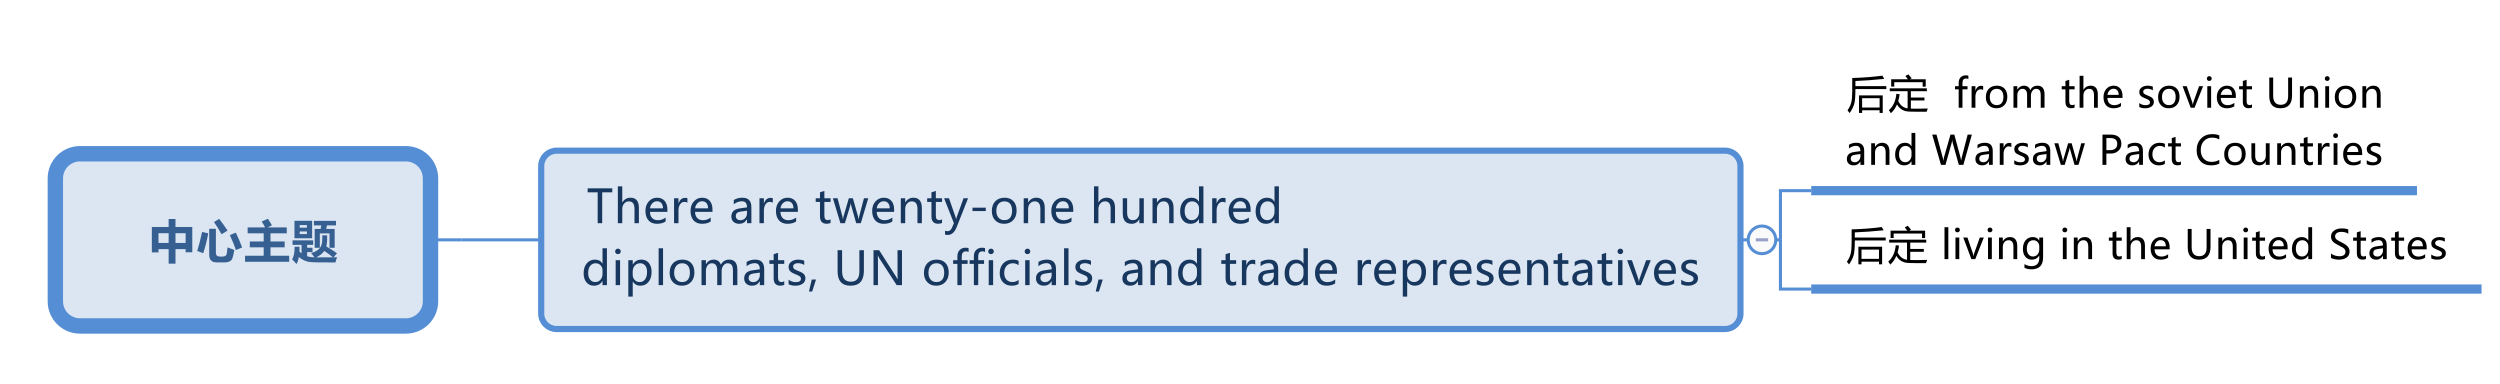 <?xml version="1.0" encoding="UTF-8"?>
<!DOCTYPE svg PUBLIC "-//W3C//DTD SVG 1.1//EN" "http://www.w3.org/Graphics/SVG/1.1/DTD/svg11.dtd">
<svg version="1.2" xmlns="http://www.w3.org/2000/svg" xmlns:xlink="http://www.w3.org/1999/xlink" x="0" y="0" width="813" height="125" viewBox="0 0 813 125">
<style type="text/css"><![CDATA[
text { font:12px Dialog; }
]]></style>
<rect x="-1049" y="-1048" width="3590" height="2190" style="fill:rgb(255,255,255);stroke:none" />
<clipPath id="clip1"><path d="M15,15 L810,15 L810,110 L15,110 Z M26,50 C21.582,50 18,53.582 18,58 L18,98 C18,102.418 21.582,106 26,106 L132,106 C136.418,106 140,102.418 140,98 L140,58 C140,53.582 136.418,50 132,50 Z" /></clipPath>
<path d="M150,78 C150,78 153.584,78 158,78 L176,78" style="fill:none;stroke:rgb(85,142,213)" clip-path="url(#clip1)" />
<clipPath id="clip2"><path d="M14,14 L811,14 L811,111 L14,111 L14,14 Z" /></clipPath>
<path d="M140,78 L150,78" style="fill:none;stroke:rgb(85,142,213)" clip-path="url(#clip2)" />
<clipPath id="clip3"><path d="M14,46 L145,46 L145,111 L14,111 L14,46 Z" /></clipPath>
<path d="M26,50 C21.582,50 18,53.582 18,58 L18,98 C18,102.418 21.582,106 26,106 L132,106 C136.418,106 140,102.418 140,98 L140,58 C140,53.582 136.418,50 132,50 Z" style="fill:rgb(220,230,242);stroke:none" clip-path="url(#clip3)" />
<clipPath id="clip4"><path d="M14,46 L145,46 L145,111 L14,111 L14,46 Z" /></clipPath>
<path d="M26,50 C21.582,50 18,53.582 18,58 L18,98 C18,102.418 21.582,106 26,106 L132,106 C136.418,106 140,102.418 140,98 L140,58 C140,53.582 136.418,50 132,50 Z" style="fill:none;stroke:rgb(85,142,213);stroke-width:5" clip-path="url(#clip4)" />
<clipPath id="clip5"><path d="M46,66 L113,66 L113,91 L46,91 L46,66 Z" /></clipPath>
<path d="M54.843,71.22 L57.07,71.22 L57.07,73.812 L62.533,73.812 L62.533,82.03 L60.365,82.03 L60.365,81.02 L57.07,81.02 L57.07,85.736 L54.843,85.736 L54.843,81.02 L51.547,81.02 L51.547,82.074 L49.379,82.074 L49.379,73.812 L54.843,73.812 Z M60.365,75.834 L57.07,75.834 L57.07,78.998 L60.365,78.998 Z M51.547,78.998 L54.843,78.998 L54.843,75.834 L51.547,75.834 Z M71.271,71.176 C72.121,72.25 73.034,73.52 74.01,74.984 L72.062,76.186 C71.232,74.691 70.407,73.368 69.587,72.216 Z M73.996,80.448 C74.875,80.81 75.612,81.088 76.208,81.283 C76.139,81.747 76.014,82.368 75.831,83.147 C75.647,83.926 75.431,84.43 75.182,84.66 C74.933,84.889 74.622,85.06 74.249,85.172 C73.875,85.285 73.425,85.341 72.897,85.341 L70.495,85.341 C68.854,85.341 68.034,84.511 68.034,82.851 L68.034,74.413 L70.202,74.413 L70.202,82.177 C70.202,83.017 70.636,83.437 71.506,83.437 L72.253,83.437 C72.692,83.437 73.034,83.362 73.278,83.213 C73.522,83.064 73.674,82.847 73.732,82.561 C73.791,82.276 73.879,81.571 73.996,80.448 Z M65.719,75.424 L67.726,75.878 C67.306,78.202 66.76,80.355 66.086,82.338 L64.137,81.62 C64.694,79.843 65.221,77.777 65.719,75.424 Z M76.691,75.658 C77.472,77.26 78.156,78.866 78.742,80.478 L76.72,81.312 C76.174,79.721 75.514,78.1 74.743,76.449 Z M79.687,83.173 L85.751,83.173 L85.751,80.434 L81.24,80.434 L81.24,78.529 L85.751,78.529 L85.751,75.878 L80.536,75.878 L80.536,73.944 L86.213,73.944 C85.885,73.3 85.517,72.665 85.107,72.04 L87.114,71.132 C87.553,71.776 87.992,72.494 88.432,73.285 L87.018,73.944 L93.251,73.944 L93.251,75.878 L87.963,75.878 L87.963,78.529 L92.577,78.529 L92.577,80.434 L87.963,80.434 L87.963,83.173 L94.042,83.173 L94.042,85.136 L79.687,85.136 Z M95.763,71.806 L101.506,71.806 L101.506,77.489 L95.763,77.489 Z M99.806,73.183 L97.463,73.183 L97.463,74.032 L99.806,74.032 Z M99.806,76.112 L99.806,75.263 L97.463,75.263 L97.463,76.112 Z M102.341,74.442 L104.281,74.442 C104.35,74.047 104.408,73.666 104.457,73.3 L102.077,73.3 L102.077,71.835 L109.269,71.835 L109.269,73.3 L106.31,73.3 C106.247,73.686 106.178,74.066 106.105,74.442 L108.83,74.442 L108.83,80.595 L107.16,80.595 L107.16,75.907 L104.01,75.907 L104.01,80.58 L102.341,80.58 Z M95.807,80.243 L97.404,80.243 C97.409,80.8 97.399,81.322 97.375,81.811 C97.599,82.021 97.834,82.213 98.078,82.389 L98.078,79.628 L95.134,79.628 L95.134,78.163 L101.843,78.163 L101.843,79.628 L99.88,79.628 L99.88,80.565 L101.623,80.565 L101.623,82.001 L99.88,82.001 L99.88,83.319 C100.553,83.554 101.342,83.678 102.245,83.693 C101.904,83.18 101.545,82.719 101.169,82.309 C102.243,82.016 103.117,81.546 103.791,80.899 C104.465,80.252 104.802,79.237 104.802,77.855 L104.802,76.537 L106.384,76.537 L106.384,77.943 C106.384,78.749 106.296,79.477 106.12,80.126 C107.424,80.893 108.581,81.635 109.592,82.353 L108.471,83.678 L109.621,83.656 C109.396,84.184 109.22,84.75 109.094,85.355 C106.926,85.355 105.047,85.347 103.458,85.33 C101.868,85.313 100.807,85.248 100.275,85.136 C99.743,85.023 99.213,84.837 98.686,84.575 C98.158,84.314 97.658,83.983 97.184,83.583 C97.023,84.535 96.769,85.297 96.423,85.868 C96.071,85.429 95.593,84.926 94.987,84.359 C95.544,83.51 95.817,82.138 95.807,80.243 Z M102.846,83.7 L108.273,83.678 C107.365,82.926 106.427,82.235 105.461,81.605 C104.87,82.45 103.998,83.148 102.846,83.7 Z" style="fill:rgb(55,96,146);stroke:none" clip-path="url(#clip5)" />
<clipPath id="clip6"><path d="M175,15 L810,15 L810,109 L175,109 Z M181,49 C178.239,49 176,51.239 176,54 L176,102 C176,104.761 178.239,107 181,107 L561,107 C563.761,107 566,104.761 566,102 L566,54 C566,51.239 563.761,49 561,49 Z" /></clipPath>
<path d="M579,78 L579,62 L589,62" style="fill:none;stroke:rgb(85,142,213)" clip-path="url(#clip6)" />
<clipPath id="clip7"><path d="M175,15 L810,15 L810,109 L175,109 Z M181,49 C178.239,49 176,51.239 176,54 L176,102 C176,104.761 178.239,107 181,107 L561,107 C563.761,107 566,104.761 566,102 L566,54 C566,51.239 563.761,49 561,49 Z" /></clipPath>
<path d="M579,78 L579,94 L589,94" style="fill:none;stroke:rgb(85,142,213)" clip-path="url(#clip7)" />
<clipPath id="clip8"><path d="M174,14 L811,14 L811,110 L174,110 L174,14 Z" /></clipPath>
<path d="M566,78 L579,78" style="fill:none;stroke:rgb(85,142,213)" clip-path="url(#clip8)" />
<clipPath id="clip9"><path d="M174,47 L569,47 L569,110 L174,110 L174,47 Z" /></clipPath>
<path d="M181,49 C178.239,49 176,51.239 176,54 L176,102 C176,104.761 178.239,107 181,107 L561,107 C563.761,107 566,104.761 566,102 L566,54 C566,51.239 563.761,49 561,49 Z" style="fill:rgb(220,230,242);stroke:none" clip-path="url(#clip9)" />
<clipPath id="clip10"><path d="M174,47 L569,47 L569,110 L174,110 L174,47 Z" /></clipPath>
<path d="M181,49 C178.239,49 176,51.239 176,54 L176,102 C176,104.761 178.239,107 181,107 L561,107 C563.761,107 566,104.761 566,102 L566,54 C566,51.239 563.761,49 561,49 Z" style="fill:none;stroke:rgb(85,142,213);stroke-width:2" clip-path="url(#clip10)" />
<clipPath id="clip11"><path d="M187,56 L556,56 L556,101 L187,101 L187,56 Z" /></clipPath>
<path d="M199.108,62.545 L195.834,62.545 L195.834,72.587 L194.362,72.587 L194.362,62.545 L191.103,62.545 L191.103,61.242 L199.108,61.242 Z M207.765,72.587 L206.337,72.587 L206.337,67.929 C206.337,66.298 205.731,65.482 204.521,65.482 C203.9,65.482 203.385,65.72 202.975,66.197 C202.565,66.673 202.36,67.272 202.36,67.995 L202.36,72.587 L200.924,72.587 L200.924,60.597 L202.36,60.597 L202.36,65.819 L202.389,65.819 C203.009,64.804 203.891,64.296 205.033,64.296 C206.854,64.296 207.765,65.397 207.765,67.599 Z M217.038,68.903 L211.369,68.903 C211.393,69.767 211.63,70.435 212.079,70.906 C212.528,71.377 213.156,71.613 213.961,71.613 C214.87,71.613 215.702,71.322 216.459,70.741 L216.459,72.023 C215.746,72.526 214.801,72.777 213.625,72.777 C212.453,72.777 211.538,72.406 210.882,71.664 C210.225,70.922 209.896,69.892 209.896,68.573 C209.896,67.333 210.257,66.31 210.977,65.504 C211.697,64.699 212.592,64.296 213.661,64.296 C214.721,64.296 215.548,64.636 216.144,65.318 C216.74,65.999 217.038,66.952 217.038,68.178 Z M215.602,67.753 C215.597,67.021 215.424,66.454 215.082,66.054 C214.74,65.653 214.259,65.453 213.639,65.453 C213.068,65.453 212.573,65.666 212.156,66.09 C211.739,66.515 211.476,67.069 211.369,67.753 Z M223.549,65.907 C223.31,65.736 222.98,65.651 222.56,65.651 C222.003,65.651 221.544,65.911 221.183,66.431 C220.822,66.951 220.641,67.636 220.641,68.485 L220.641,72.587 L219.206,72.587 L219.206,64.486 L220.641,64.486 L220.641,66.134 L220.67,66.134 C221.081,64.943 221.789,64.347 222.794,64.347 C223.122,64.347 223.373,64.384 223.549,64.457 Z M231.701,68.903 L226.032,68.903 C226.056,69.767 226.293,70.435 226.742,70.906 C227.191,71.377 227.819,71.613 228.625,71.613 C229.533,71.613 230.365,71.322 231.122,70.741 L231.122,72.023 C230.409,72.526 229.464,72.777 228.288,72.777 C227.116,72.777 226.201,72.406 225.545,71.664 C224.888,70.922 224.56,69.892 224.56,68.573 C224.56,67.333 224.92,66.31 225.64,65.504 C226.36,64.699 227.255,64.296 228.324,64.296 C229.384,64.296 230.211,64.636 230.807,65.318 C231.403,65.999 231.701,66.952 231.701,68.178 Z M230.265,67.753 C230.26,67.021 230.087,66.454 229.745,66.054 C229.403,65.653 228.922,65.453 228.302,65.453 C227.731,65.453 227.237,65.666 226.819,66.09 C226.402,66.515 226.139,67.069 226.032,67.753 Z M238.629,65.05 C239.435,64.547 240.365,64.296 241.42,64.296 C243.373,64.296 244.35,65.321 244.35,67.372 L244.35,72.587 L242.929,72.587 L242.929,71.334 L242.892,71.334 C242.331,72.296 241.503,72.777 240.409,72.777 C239.623,72.777 238.998,72.565 238.534,72.14 C238.07,71.715 237.838,71.142 237.838,70.419 C237.838,68.905 238.734,68.024 240.526,67.775 L242.929,67.438 C242.929,66.115 242.382,65.453 241.288,65.453 C240.316,65.453 239.43,65.78 238.629,66.435 Z M241.032,68.778 C240.368,68.866 239.91,69.032 239.658,69.276 C239.407,69.521 239.281,69.862 239.281,70.302 C239.281,70.688 239.418,71.002 239.691,71.247 C239.965,71.491 240.326,71.613 240.775,71.613 C241.4,71.613 241.916,71.393 242.321,70.954 C242.726,70.514 242.929,69.962 242.929,69.298 L242.929,68.522 Z M251.322,65.907 C251.083,65.736 250.753,65.651 250.334,65.651 C249.777,65.651 249.318,65.911 248.957,66.431 C248.595,66.951 248.415,67.636 248.415,68.485 L248.415,72.587 L246.979,72.587 L246.979,64.486 L248.415,64.486 L248.415,66.134 L248.444,66.134 C248.854,64.943 249.562,64.347 250.568,64.347 C250.895,64.347 251.146,64.384 251.322,64.457 Z M259.474,68.903 L253.805,68.903 C253.83,69.767 254.066,70.435 254.516,70.906 C254.965,71.377 255.592,71.613 256.398,71.613 C257.306,71.613 258.139,71.322 258.896,70.741 L258.896,72.023 C258.183,72.526 257.238,72.777 256.061,72.777 C254.889,72.777 253.975,72.406 253.318,71.664 C252.661,70.922 252.333,69.892 252.333,68.573 C252.333,67.333 252.693,66.31 253.413,65.504 C254.134,64.699 255.028,64.296 256.098,64.296 C257.157,64.296 257.985,64.636 258.581,65.318 C259.176,65.999 259.474,66.952 259.474,68.178 Z M258.039,67.753 C258.034,67.021 257.86,66.454 257.519,66.054 C257.177,65.653 256.696,65.453 256.076,65.453 C255.504,65.453 255.01,65.666 254.593,66.09 C254.175,66.515 253.913,67.069 253.805,67.753 Z M270.102,72.506 C269.789,72.677 269.367,72.763 268.834,72.763 C267.384,72.763 266.659,71.959 266.659,70.353 L266.659,65.673 L265.268,65.673 L265.268,64.486 L266.659,64.486 L266.659,62.538 L268.087,62.084 L268.087,64.486 L270.102,64.486 L270.102,65.673 L268.087,65.673 L268.087,70.097 C268.087,70.629 268.178,71.01 268.358,71.239 C268.539,71.469 268.839,71.583 269.259,71.583 C269.582,71.583 269.862,71.493 270.102,71.312 Z M282.348,64.486 L279.931,72.587 L278.437,72.587 L276.825,66.903 C276.757,66.659 276.713,66.4 276.693,66.127 L276.664,66.127 C276.649,66.332 276.593,66.586 276.496,66.889 L274.752,72.587 L273.302,72.587 L270.871,64.486 L272.365,64.486 L273.983,70.492 C274.032,70.673 274.069,70.919 274.093,71.232 L274.152,71.232 C274.171,70.963 274.218,70.709 274.291,70.47 L276.034,64.486 L277.36,64.486 L279.059,70.5 C279.108,70.675 279.147,70.924 279.176,71.247 L279.242,71.247 C279.252,71.032 279.296,70.783 279.374,70.5 L280.956,64.486 Z M290.771,68.903 L285.102,68.903 C285.126,69.767 285.363,70.435 285.812,70.906 C286.261,71.377 286.889,71.613 287.694,71.613 C288.603,71.613 289.435,71.322 290.192,70.741 L290.192,72.023 C289.479,72.526 288.534,72.777 287.357,72.777 C286.186,72.777 285.271,72.406 284.615,71.664 C283.958,70.922 283.629,69.892 283.629,68.573 C283.629,67.333 283.99,66.31 284.71,65.504 C285.43,64.699 286.325,64.296 287.394,64.296 C288.454,64.296 289.281,64.636 289.877,65.318 C290.473,65.999 290.771,66.952 290.771,68.178 Z M289.335,67.753 C289.33,67.021 289.157,66.454 288.815,66.054 C288.473,65.653 287.992,65.453 287.372,65.453 C286.801,65.453 286.306,65.666 285.889,66.09 C285.471,66.515 285.209,67.069 285.102,67.753 Z M299.787,72.587 L298.358,72.587 L298.358,67.98 C298.358,66.315 297.75,65.482 296.535,65.482 C295.905,65.482 295.387,65.717 294.982,66.186 C294.577,66.654 294.374,67.248 294.374,67.965 L294.374,72.587 L292.938,72.587 L292.938,64.486 L294.374,64.486 L294.374,65.827 L294.403,65.827 C295.014,64.806 295.9,64.296 297.062,64.296 C297.951,64.296 298.627,64.58 299.091,65.149 C299.555,65.718 299.787,66.547 299.787,67.636 Z M306.349,72.506 C306.037,72.677 305.614,72.763 305.082,72.763 C303.632,72.763 302.907,71.959 302.907,70.353 L302.907,65.673 L301.515,65.673 L301.515,64.486 L302.907,64.486 L302.907,62.538 L304.335,62.084 L304.335,64.486 L306.349,64.486 L306.349,65.673 L304.335,65.673 L304.335,70.097 C304.335,70.629 304.425,71.01 304.606,71.239 C304.787,71.469 305.087,71.583 305.507,71.583 C305.829,71.583 306.11,71.493 306.349,71.312 Z M314.809,64.486 L311.132,73.81 C310.448,75.539 309.484,76.403 308.239,76.403 C307.882,76.403 307.577,76.364 307.323,76.286 L307.323,75.026 C307.602,75.133 307.87,75.187 308.129,75.187 C308.778,75.187 309.264,74.806 309.586,74.044 L310.209,72.572 L307.03,64.486 L308.62,64.486 L310.736,70.573 L310.912,71.239 L310.949,71.239 C310.978,71.088 311.037,70.871 311.125,70.587 L313.336,64.486 Z M320.573,68.646 L316.259,68.646 L316.259,67.541 L320.573,67.541 Z M322.543,68.625 C322.543,67.287 322.917,66.231 323.664,65.457 C324.411,64.683 325.424,64.296 326.703,64.296 C327.919,64.296 328.872,64.668 329.563,65.413 C330.254,66.157 330.6,67.187 330.6,68.5 C330.6,69.779 330.231,70.812 329.494,71.598 C328.756,72.384 327.768,72.777 326.527,72.777 C325.316,72.777 324.35,72.396 323.627,71.635 C322.904,70.873 322.543,69.87 322.543,68.625 Z M324.008,68.581 C324.008,69.513 324.243,70.248 324.715,70.785 C325.186,71.322 325.819,71.591 326.615,71.591 C327.436,71.591 328.061,71.328 328.49,70.803 C328.92,70.279 329.135,69.525 329.135,68.544 C329.135,67.558 328.92,66.801 328.49,66.273 C328.061,65.746 327.436,65.482 326.615,65.482 C325.81,65.482 325.174,65.758 324.707,66.31 C324.241,66.862 324.008,67.619 324.008,68.581 Z M339.755,72.587 L338.327,72.587 L338.327,67.98 C338.327,66.315 337.719,65.482 336.503,65.482 C335.873,65.482 335.355,65.717 334.95,66.186 C334.545,66.654 334.342,67.248 334.342,67.965 L334.342,72.587 L332.907,72.587 L332.907,64.486 L334.342,64.486 L334.342,65.827 L334.372,65.827 C334.982,64.806 335.868,64.296 337.03,64.296 C337.919,64.296 338.595,64.58 339.059,65.149 C339.523,65.718 339.755,66.547 339.755,67.636 Z M349.027,68.903 L343.358,68.903 C343.383,69.767 343.62,70.435 344.069,70.906 C344.518,71.377 345.146,71.613 345.951,71.613 C346.859,71.613 347.692,71.322 348.449,70.741 L348.449,72.023 C347.736,72.526 346.791,72.777 345.614,72.777 C344.442,72.777 343.528,72.406 342.871,71.664 C342.215,70.922 341.886,69.892 341.886,68.573 C341.886,67.333 342.246,66.31 342.967,65.504 C343.687,64.699 344.582,64.296 345.651,64.296 C346.71,64.296 347.538,64.636 348.134,65.318 C348.729,65.999 349.027,66.952 349.027,68.178 Z M347.592,67.753 C347.587,67.021 347.414,66.454 347.072,66.054 C346.73,65.653 346.249,65.453 345.629,65.453 C345.058,65.453 344.563,65.666 344.146,66.09 C343.728,66.515 343.466,67.069 343.358,67.753 Z M362.606,72.587 L361.178,72.587 L361.178,67.929 C361.178,66.298 360.573,65.482 359.362,65.482 C358.742,65.482 358.227,65.72 357.816,66.197 C357.406,66.673 357.201,67.272 357.201,67.995 L357.201,72.587 L355.766,72.587 L355.766,60.597 L357.201,60.597 L357.201,65.819 L357.23,65.819 C357.851,64.804 358.732,64.296 359.875,64.296 C361.696,64.296 362.606,65.397 362.606,67.599 Z M371.967,72.587 L370.524,72.587 L370.524,71.312 L370.495,71.312 C369.953,72.289 369.12,72.777 367.997,72.777 C366.078,72.777 365.119,71.63 365.119,69.335 L365.119,64.486 L366.54,64.486 L366.54,69.123 C366.54,70.768 367.169,71.591 368.429,71.591 C369.054,71.591 369.56,71.36 369.945,70.899 C370.331,70.437 370.524,69.855 370.524,69.152 L370.524,64.486 L371.967,64.486 Z M381.649,72.587 L380.221,72.587 L380.221,67.98 C380.221,66.315 379.613,65.482 378.397,65.482 C377.768,65.482 377.25,65.717 376.845,66.186 C376.439,66.654 376.237,67.248 376.237,67.965 L376.237,72.587 L374.801,72.587 L374.801,64.486 L376.237,64.486 L376.237,65.827 L376.266,65.827 C376.876,64.806 377.763,64.296 378.925,64.296 C379.813,64.296 380.49,64.58 380.954,65.149 C381.417,65.718 381.649,66.547 381.649,67.636 Z M391.354,72.587 L389.918,72.587 L389.918,71.239 L389.889,71.239 C389.298,72.265 388.38,72.777 387.135,72.777 C386.11,72.777 385.294,72.412 384.689,71.682 C384.083,70.952 383.781,69.967 383.781,68.727 C383.781,67.389 384.123,66.316 384.806,65.508 C385.49,64.7 386.383,64.296 387.487,64.296 C388.59,64.296 389.391,64.726 389.889,65.585 L389.918,65.585 L389.918,60.597 L391.354,60.597 Z M389.926,67.768 C389.926,67.118 389.712,66.575 389.285,66.138 C388.858,65.701 388.332,65.482 387.707,65.482 C386.945,65.482 386.344,65.767 385.905,66.336 C385.465,66.905 385.246,67.68 385.246,68.661 C385.246,69.564 385.457,70.279 385.879,70.803 C386.301,71.328 386.864,71.591 387.567,71.591 C388.261,71.591 388.827,71.333 389.267,70.818 C389.706,70.303 389.926,69.662 389.926,68.896 Z M398.546,65.907 C398.307,65.736 397.978,65.651 397.558,65.651 C397.001,65.651 396.542,65.911 396.181,66.431 C395.819,66.951 395.639,67.636 395.639,68.485 L395.639,72.587 L394.203,72.587 L394.203,64.486 L395.639,64.486 L395.639,66.134 L395.668,66.134 C396.078,64.943 396.786,64.347 397.792,64.347 C398.119,64.347 398.371,64.384 398.546,64.457 Z M406.698,68.903 L401.029,68.903 C401.054,69.767 401.29,70.435 401.74,70.906 C402.189,71.377 402.816,71.613 403.622,71.613 C404.53,71.613 405.363,71.322 406.12,70.741 L406.12,72.023 C405.407,72.526 404.462,72.777 403.285,72.777 C402.113,72.777 401.199,72.406 400.542,71.664 C399.885,70.922 399.557,69.892 399.557,68.573 C399.557,67.333 399.917,66.31 400.637,65.504 C401.358,64.699 402.252,64.296 403.322,64.296 C404.381,64.296 405.209,64.636 405.805,65.318 C406.4,65.999 406.698,66.952 406.698,68.178 Z M405.263,67.753 C405.258,67.021 405.084,66.454 404.743,66.054 C404.401,65.653 403.92,65.453 403.3,65.453 C402.729,65.453 402.234,65.666 401.817,66.09 C401.399,66.515 401.137,67.069 401.029,67.753 Z M415.897,72.587 L414.462,72.587 L414.462,71.239 L414.433,71.239 C413.842,72.265 412.924,72.777 411.679,72.777 C410.653,72.777 409.838,72.412 409.232,71.682 C408.627,70.952 408.324,69.967 408.324,68.727 C408.324,67.389 408.666,66.316 409.35,65.508 C410.033,64.7 410.927,64.296 412.03,64.296 C413.134,64.296 413.935,64.726 414.433,65.585 L414.462,65.585 L414.462,60.597 L415.897,60.597 Z M414.469,67.768 C414.469,67.118 414.256,66.575 413.828,66.138 C413.401,65.701 412.875,65.482 412.25,65.482 C411.488,65.482 410.888,65.767 410.448,66.336 C410.009,66.905 409.789,67.68 409.789,68.661 C409.789,69.564 410,70.279 410.423,70.803 C410.845,71.328 411.408,71.591 412.111,71.591 C412.804,71.591 413.371,71.333 413.81,70.818 C414.25,70.303 414.469,69.662 414.469,68.896 Z" style="fill:rgb(23,55,94);stroke:none" clip-path="url(#clip11)" />
<clipPath id="clip12"><path d="M187,56 L556,56 L556,101 L187,101 L187,56 Z" /></clipPath>
<path d="M197.372,92.719 L195.937,92.719 L195.937,91.371 L195.907,91.371 C195.316,92.396 194.398,92.909 193.153,92.909 C192.128,92.909 191.313,92.544 190.707,91.814 C190.102,91.084 189.799,90.099 189.799,88.859 C189.799,87.521 190.141,86.448 190.824,85.64 C191.508,84.832 192.401,84.428 193.505,84.428 C194.608,84.428 195.409,84.857 195.907,85.717 L195.937,85.717 L195.937,80.729 L197.372,80.729 Z M195.944,87.899 C195.944,87.25 195.73,86.707 195.303,86.27 C194.876,85.833 194.35,85.614 193.725,85.614 C192.963,85.614 192.362,85.899 191.923,86.468 C191.483,87.036 191.264,87.812 191.264,88.793 C191.264,89.696 191.475,90.41 191.897,90.935 C192.32,91.46 192.882,91.723 193.585,91.723 C194.279,91.723 194.845,91.465 195.285,90.95 C195.724,90.435 195.944,89.794 195.944,89.027 Z M200.045,81.762 C200.045,81.508 200.132,81.294 200.305,81.121 C200.479,80.948 200.692,80.861 200.946,80.861 C201.205,80.861 201.424,80.946 201.602,81.117 C201.78,81.288 201.869,81.503 201.869,81.762 C201.869,82.016 201.78,82.227 201.602,82.395 C201.424,82.564 201.205,82.648 200.946,82.648 C200.688,82.648 200.473,82.564 200.302,82.395 C200.131,82.227 200.045,82.016 200.045,81.762 Z M200.214,92.719 L200.214,84.618 L201.649,84.618 L201.649,92.719 Z M205.766,91.576 L205.766,96.447 L204.33,96.447 L204.33,84.618 L205.766,84.618 L205.766,86.017 L205.795,86.017 C206.43,84.958 207.357,84.428 208.578,84.428 C209.613,84.428 210.425,84.79 211.013,85.515 C211.602,86.24 211.896,87.213 211.896,88.434 C211.896,89.782 211.563,90.865 210.896,91.682 C210.23,92.5 209.333,92.909 208.205,92.909 C207.165,92.909 206.361,92.465 205.795,91.576 Z M205.758,89.379 C205.758,90.038 205.971,90.594 206.396,91.045 C206.82,91.497 207.353,91.723 207.992,91.723 C208.754,91.723 209.35,91.43 209.779,90.844 C210.209,90.258 210.424,89.447 210.424,88.412 C210.424,87.538 210.224,86.853 209.823,86.358 C209.423,85.862 208.876,85.614 208.183,85.614 C207.475,85.614 206.894,85.866 206.439,86.369 C205.985,86.872 205.758,87.516 205.758,88.302 Z M214.189,92.719 L214.189,80.729 L215.624,80.729 L215.624,92.719 Z M217.763,88.756 C217.763,87.418 218.136,86.363 218.883,85.589 C219.63,84.815 220.644,84.428 221.923,84.428 C223.139,84.428 224.092,84.8 224.783,85.545 C225.474,86.289 225.819,87.318 225.819,88.632 C225.819,89.911 225.451,90.944 224.713,91.73 C223.976,92.516 222.987,92.909 221.747,92.909 C220.536,92.909 219.569,92.528 218.847,91.767 C218.124,91.005 217.763,90.001 217.763,88.756 Z M219.228,88.712 C219.228,89.645 219.463,90.38 219.934,90.917 C220.406,91.454 221.039,91.723 221.835,91.723 C222.655,91.723 223.28,91.46 223.71,90.935 C224.14,90.41 224.355,89.657 224.355,88.676 C224.355,87.689 224.14,86.933 223.71,86.405 C223.28,85.878 222.655,85.614 221.835,85.614 C221.029,85.614 220.393,85.89 219.927,86.442 C219.461,86.994 219.228,87.75 219.228,88.712 Z M239.787,92.719 L238.351,92.719 L238.351,88.068 C238.351,87.189 238.214,86.56 237.941,86.182 C237.667,85.803 237.218,85.614 236.593,85.614 C236.066,85.614 235.614,85.861 235.238,86.354 C234.862,86.847 234.674,87.431 234.674,88.104 L234.674,92.719 L233.239,92.719 L233.239,87.921 C233.239,86.383 232.646,85.614 231.459,85.614 C230.912,85.614 230.459,85.849 230.1,86.317 C229.741,86.786 229.562,87.384 229.562,88.112 L229.562,92.719 L228.126,92.719 L228.126,84.618 L229.562,84.618 L229.562,85.9 L229.591,85.9 C230.167,84.918 231.01,84.428 232.118,84.428 C232.66,84.428 233.139,84.577 233.554,84.875 C233.969,85.172 234.257,85.575 234.418,86.083 C235.019,84.979 235.917,84.428 237.113,84.428 C238.896,84.428 239.787,85.526 239.787,87.724 Z M242.797,85.182 C243.603,84.679 244.533,84.428 245.587,84.428 C247.541,84.428 248.517,85.453 248.517,87.504 L248.517,92.719 L247.096,92.719 L247.096,91.466 L247.06,91.466 C246.498,92.428 245.67,92.909 244.577,92.909 C243.791,92.909 243.166,92.697 242.702,92.272 C242.238,91.847 242.006,91.273 242.006,90.551 C242.006,89.037 242.902,88.156 244.694,87.907 L247.096,87.57 C247.096,86.247 246.549,85.585 245.456,85.585 C244.484,85.585 243.598,85.912 242.797,86.566 Z M245.199,88.91 C244.535,88.998 244.077,89.164 243.826,89.408 C243.574,89.652 243.449,89.994 243.449,90.434 C243.449,90.819 243.585,91.134 243.859,91.378 C244.132,91.623 244.494,91.745 244.943,91.745 C245.568,91.745 246.083,91.525 246.488,91.085 C246.894,90.646 247.096,90.094 247.096,89.43 L247.096,88.654 Z M255.036,92.638 C254.723,92.809 254.301,92.895 253.769,92.895 C252.318,92.895 251.593,92.091 251.593,90.485 L251.593,85.805 L250.202,85.805 L250.202,84.618 L251.593,84.618 L251.593,82.67 L253.022,82.216 L253.022,84.618 L255.036,84.618 L255.036,85.805 L253.022,85.805 L253.022,90.229 C253.022,90.761 253.112,91.142 253.293,91.371 C253.473,91.601 253.773,91.715 254.193,91.715 C254.516,91.715 254.796,91.625 255.036,91.444 Z M256.449,90.968 C257.172,91.491 257.951,91.752 258.786,91.752 C259.904,91.752 260.463,91.386 260.463,90.653 C260.463,90.341 260.341,90.083 260.097,89.881 C259.853,89.678 259.357,89.438 258.61,89.159 C257.711,88.798 257.128,88.44 256.859,88.086 C256.591,87.732 256.457,87.304 256.457,86.801 C256.457,86.083 256.761,85.508 257.368,85.076 C257.976,84.644 258.725,84.428 259.613,84.428 C260.302,84.428 260.941,84.547 261.532,84.787 L261.532,86.171 C260.927,85.78 260.241,85.585 259.474,85.585 C259.015,85.585 258.642,85.685 258.354,85.885 C258.065,86.085 257.921,86.349 257.921,86.676 C257.921,86.999 258.025,87.25 258.233,87.431 C258.44,87.611 258.9,87.843 259.613,88.126 C260.517,88.463 261.127,88.812 261.444,89.174 C261.762,89.535 261.92,89.982 261.92,90.514 C261.92,91.256 261.616,91.841 261.009,92.268 C260.401,92.696 259.613,92.909 258.647,92.909 C257.807,92.909 257.074,92.75 256.449,92.433 Z M265.37,90.895 L264.118,94.799 L263.078,94.799 L263.986,90.895 Z M280.934,88.097 C280.934,91.305 279.479,92.909 276.569,92.909 C273.781,92.909 272.387,91.361 272.387,88.266 L272.387,81.374 L273.852,81.374 L273.852,88.2 C273.852,90.47 274.804,91.605 276.708,91.605 C278.549,91.605 279.469,90.507 279.469,88.31 L279.469,81.374 L280.934,81.374 Z M293.327,92.719 L291.591,92.719 L285.885,83.893 C285.724,83.644 285.595,83.397 285.497,83.153 L285.453,83.153 C285.492,83.407 285.512,83.937 285.512,84.743 L285.512,92.719 L284.062,92.719 L284.062,81.374 L285.9,81.374 L291.452,90.045 C291.715,90.456 291.872,90.717 291.92,90.829 L291.95,90.829 C291.901,90.507 291.876,89.955 291.876,89.174 L291.876,81.374 L293.327,81.374 Z M300.468,88.756 C300.468,87.418 300.841,86.363 301.588,85.589 C302.335,84.815 303.349,84.428 304.628,84.428 C305.844,84.428 306.797,84.8 307.488,85.545 C308.179,86.289 308.524,87.318 308.524,88.632 C308.524,89.911 308.156,90.944 307.418,91.73 C306.681,92.516 305.692,92.909 304.452,92.909 C303.241,92.909 302.274,92.528 301.552,91.767 C300.829,91.005 300.468,90.001 300.468,88.756 Z M301.933,88.712 C301.933,89.645 302.168,90.38 302.639,90.917 C303.111,91.454 303.744,91.723 304.54,91.723 C305.36,91.723 305.985,91.46 306.415,90.935 C306.845,90.41 307.06,89.657 307.06,88.676 C307.06,87.689 306.845,86.933 306.415,86.405 C305.985,85.878 305.36,85.614 304.54,85.614 C303.734,85.614 303.098,85.89 302.632,86.442 C302.166,86.994 301.933,87.75 301.933,88.712 Z M314.984,81.952 C314.716,81.811 314.425,81.74 314.113,81.74 C313.214,81.74 312.765,82.296 312.765,83.41 L312.765,84.618 L314.662,84.618 L314.662,85.805 L312.765,85.805 L312.765,92.719 L311.344,92.719 L311.344,85.805 L309.96,85.805 L309.96,84.618 L311.344,84.618 L311.344,83.344 C311.344,82.475 311.594,81.792 312.095,81.297 C312.595,80.801 313.231,80.553 314.003,80.553 C314.413,80.553 314.74,80.6 314.984,80.692 Z M320.338,81.952 C320.07,81.811 319.779,81.74 319.467,81.74 C318.568,81.74 318.119,82.296 318.119,83.41 L318.119,84.618 L320.016,84.618 L320.016,85.805 L318.119,85.805 L318.119,92.719 L316.698,92.719 L316.698,85.805 L315.314,85.805 L315.314,84.618 L316.698,84.618 L316.698,83.344 C316.698,82.475 316.948,81.792 317.449,81.297 C317.949,80.801 318.585,80.553 319.357,80.553 C319.767,80.553 320.094,80.6 320.338,80.692 Z M321.364,81.762 C321.364,81.508 321.45,81.294 321.624,81.121 C321.797,80.948 322.011,80.861 322.265,80.861 C322.523,80.861 322.742,80.946 322.92,81.117 C323.098,81.288 323.188,81.503 323.188,81.762 C323.188,82.016 323.098,82.227 322.92,82.395 C322.742,82.564 322.523,82.648 322.265,82.648 C322.006,82.648 321.791,82.564 321.62,82.395 C321.449,82.227 321.364,82.016 321.364,81.762 Z M321.532,92.719 L321.532,84.618 L322.968,84.618 L322.968,92.719 Z M331.244,92.353 C330.624,92.724 329.877,92.909 329.003,92.909 C327.831,92.909 326.889,92.533 326.176,91.781 C325.463,91.029 325.106,90.055 325.106,88.859 C325.106,87.531 325.491,86.46 326.26,85.647 C327.029,84.834 328.058,84.428 329.347,84.428 C330.089,84.428 330.724,84.56 331.251,84.823 L331.251,86.244 C330.68,85.824 330.045,85.614 329.347,85.614 C328.527,85.614 327.859,85.899 327.344,86.468 C326.829,87.036 326.571,87.794 326.571,88.742 C326.571,89.674 326.814,90.404 327.3,90.932 C327.786,91.459 328.441,91.723 329.267,91.723 C329.965,91.723 330.624,91.493 331.244,91.034 Z M333.222,81.762 C333.222,81.508 333.308,81.294 333.482,81.121 C333.655,80.948 333.869,80.861 334.123,80.861 C334.381,80.861 334.6,80.946 334.778,81.117 C334.956,81.288 335.045,81.503 335.045,81.762 C335.045,82.016 334.956,82.227 334.778,82.395 C334.6,82.564 334.381,82.648 334.123,82.648 C333.864,82.648 333.649,82.564 333.478,82.395 C333.307,82.227 333.222,82.016 333.222,81.762 Z M333.39,92.719 L333.39,84.618 L334.826,84.618 L334.826,92.719 Z M337.697,85.182 C338.502,84.679 339.433,84.428 340.487,84.428 C342.44,84.428 343.417,85.453 343.417,87.504 L343.417,92.719 L341.996,92.719 L341.996,91.466 L341.96,91.466 C341.398,92.428 340.57,92.909 339.477,92.909 C338.69,92.909 338.065,92.697 337.602,92.272 C337.138,91.847 336.906,91.273 336.906,90.551 C336.906,89.037 337.802,88.156 339.594,87.907 L341.996,87.57 C341.996,86.247 341.449,85.585 340.355,85.585 C339.384,85.585 338.498,85.912 337.697,86.566 Z M340.099,88.91 C339.435,88.998 338.977,89.164 338.726,89.408 C338.474,89.652 338.349,89.994 338.349,90.434 C338.349,90.819 338.485,91.134 338.759,91.378 C339.032,91.623 339.394,91.745 339.843,91.745 C340.468,91.745 340.983,91.525 341.388,91.085 C341.793,90.646 341.996,90.094 341.996,89.43 L341.996,88.654 Z M346.039,92.719 L346.039,80.729 L347.475,80.729 L347.475,92.719 Z M349.701,90.968 C350.424,91.491 351.203,91.752 352.038,91.752 C353.156,91.752 353.715,91.386 353.715,90.653 C353.715,90.341 353.593,90.083 353.349,89.881 C353.104,89.678 352.609,89.438 351.862,89.159 C350.963,88.798 350.38,88.44 350.111,88.086 C349.843,87.732 349.708,87.304 349.709,86.801 C349.708,86.083 350.012,85.508 350.62,85.076 C351.228,84.644 351.977,84.428 352.865,84.428 C353.554,84.428 354.193,84.547 354.784,84.787 L354.784,86.171 C354.179,85.78 353.493,85.585 352.726,85.585 C352.267,85.585 351.894,85.685 351.605,85.885 C351.317,86.085 351.173,86.349 351.173,86.676 C351.173,86.999 351.277,87.25 351.485,87.431 C351.692,87.611 352.152,87.843 352.865,88.126 C353.769,88.463 354.379,88.812 354.696,89.174 C355.014,89.535 355.172,89.982 355.172,90.514 C355.172,91.256 354.868,91.841 354.261,92.268 C353.653,92.696 352.865,92.909 351.898,92.909 C351.059,92.909 350.326,92.75 349.701,92.433 Z M358.622,90.895 L357.37,94.799 L356.33,94.799 L357.238,90.895 Z M365.785,85.182 C366.591,84.679 367.521,84.428 368.576,84.428 C370.529,84.428 371.505,85.453 371.505,87.504 L371.505,92.719 L370.085,92.719 L370.085,91.466 L370.048,91.466 C369.486,92.428 368.659,92.909 367.565,92.909 C366.779,92.909 366.154,92.697 365.69,92.272 C365.226,91.847 364.994,91.273 364.994,90.551 C364.994,89.037 365.89,88.156 367.682,87.907 L370.085,87.57 C370.085,86.247 369.538,85.585 368.444,85.585 C367.472,85.585 366.586,85.912 365.785,86.566 Z M368.188,88.91 C367.523,88.998 367.066,89.164 366.814,89.408 C366.563,89.652 366.437,89.994 366.437,90.434 C366.437,90.819 366.574,91.134 366.847,91.378 C367.121,91.623 367.482,91.745 367.931,91.745 C368.556,91.745 369.071,91.525 369.477,91.085 C369.882,90.646 370.085,90.094 370.085,89.43 L370.085,88.654 Z M380.983,92.719 L379.555,92.719 L379.555,88.112 C379.555,86.447 378.947,85.614 377.731,85.614 C377.101,85.614 376.583,85.849 376.178,86.317 C375.773,86.786 375.57,87.379 375.57,88.097 L375.57,92.719 L374.135,92.719 L374.135,84.618 L375.57,84.618 L375.57,85.958 L375.6,85.958 C376.21,84.938 377.096,84.428 378.258,84.428 C379.147,84.428 379.823,84.712 380.287,85.281 C380.751,85.85 380.983,86.679 380.983,87.768 Z M390.688,92.719 L389.252,92.719 L389.252,91.371 L389.223,91.371 C388.632,92.396 387.714,92.909 386.469,92.909 C385.443,92.909 384.628,92.544 384.022,91.814 C383.417,91.084 383.114,90.099 383.114,88.859 C383.114,87.521 383.456,86.448 384.14,85.64 C384.823,84.832 385.717,84.428 386.82,84.428 C387.924,84.428 388.725,84.857 389.223,85.717 L389.252,85.717 L389.252,80.729 L390.688,80.729 Z M389.259,87.899 C389.259,87.25 389.046,86.707 388.618,86.27 C388.191,85.833 387.665,85.614 387.04,85.614 C386.278,85.614 385.678,85.899 385.238,86.468 C384.799,87.036 384.579,87.812 384.579,88.793 C384.579,89.696 384.79,90.41 385.213,90.935 C385.635,91.46 386.198,91.723 386.901,91.723 C387.594,91.723 388.161,91.465 388.6,90.95 C389.04,90.435 389.259,89.794 389.259,89.027 Z M401.996,92.638 C401.684,92.809 401.261,92.895 400.729,92.895 C399.279,92.895 398.554,92.091 398.554,90.485 L398.554,85.805 L397.162,85.805 L397.162,84.618 L398.554,84.618 L398.554,82.67 L399.982,82.216 L399.982,84.618 L401.996,84.618 L401.996,85.805 L399.982,85.805 L399.982,90.229 C399.982,90.761 400.072,91.142 400.253,91.371 C400.434,91.601 400.734,91.715 401.154,91.715 C401.476,91.715 401.757,91.625 401.996,91.444 Z M408.207,86.039 C407.968,85.868 407.638,85.783 407.218,85.783 C406.662,85.783 406.203,86.043 405.841,86.563 C405.48,87.083 405.299,87.768 405.299,88.617 L405.299,92.719 L403.864,92.719 L403.864,84.618 L405.299,84.618 L405.299,86.266 L405.329,86.266 C405.739,85.075 406.447,84.479 407.453,84.479 C407.78,84.479 408.031,84.516 408.207,84.589 Z M409.95,85.182 C410.756,84.679 411.686,84.428 412.741,84.428 C414.694,84.428 415.67,85.453 415.67,87.504 L415.67,92.719 L414.25,92.719 L414.25,91.466 L414.213,91.466 C413.651,92.428 412.824,92.909 411.73,92.909 C410.944,92.909 410.319,92.697 409.855,92.272 C409.391,91.847 409.159,91.273 409.159,90.551 C409.159,89.037 410.055,88.156 411.847,87.907 L414.25,87.57 C414.25,86.247 413.703,85.585 412.609,85.585 C411.637,85.585 410.751,85.912 409.95,86.566 Z M412.353,88.91 C411.688,88.998 411.231,89.164 410.979,89.408 C410.728,89.652 410.602,89.994 410.602,90.434 C410.602,90.819 410.739,91.134 411.012,91.378 C411.286,91.623 411.647,91.745 412.096,91.745 C412.721,91.745 413.236,91.525 413.642,91.085 C414.047,90.646 414.25,90.094 414.25,89.43 L414.25,88.654 Z M425.331,92.719 L423.896,92.719 L423.896,91.371 L423.866,91.371 C423.275,92.396 422.357,92.909 421.112,92.909 C420.087,92.909 419.271,92.544 418.666,91.814 C418.061,91.084 417.758,90.099 417.758,88.859 C417.758,87.521 418.1,86.448 418.783,85.64 C419.467,84.832 420.36,84.428 421.464,84.428 C422.567,84.428 423.368,84.857 423.866,85.717 L423.896,85.717 L423.896,80.729 L425.331,80.729 Z M423.903,87.899 C423.903,87.25 423.689,86.707 423.262,86.27 C422.835,85.833 422.309,85.614 421.684,85.614 C420.922,85.614 420.321,85.899 419.882,86.468 C419.442,87.036 419.223,87.812 419.223,88.793 C419.223,89.696 419.434,90.41 419.856,90.935 C420.279,91.46 420.841,91.723 421.544,91.723 C422.238,91.723 422.804,91.465 423.244,90.95 C423.683,90.435 423.903,89.794 423.903,89.027 Z M434.779,89.035 L429.11,89.035 C429.135,89.899 429.372,90.567 429.821,91.038 C430.27,91.509 430.897,91.745 431.703,91.745 C432.611,91.745 433.444,91.454 434.201,90.873 L434.201,92.155 C433.488,92.658 432.543,92.909 431.366,92.909 C430.194,92.909 429.28,92.538 428.623,91.796 C427.967,91.054 427.638,90.023 427.638,88.705 C427.638,87.465 427.998,86.442 428.719,85.636 C429.439,84.831 430.333,84.428 431.403,84.428 C432.462,84.428 433.29,84.768 433.886,85.449 C434.481,86.131 434.779,87.084 434.779,88.31 Z M433.344,87.885 C433.339,87.152 433.166,86.586 432.824,86.186 C432.482,85.785 432.001,85.585 431.381,85.585 C430.81,85.585 430.315,85.797 429.898,86.222 C429.48,86.647 429.218,87.201 429.11,87.885 Z M445.861,86.039 C445.622,85.868 445.292,85.783 444.872,85.783 C444.315,85.783 443.856,86.043 443.495,86.563 C443.134,87.083 442.953,87.768 442.953,88.617 L442.953,92.719 L441.518,92.719 L441.518,84.618 L442.953,84.618 L442.953,86.266 L442.982,86.266 C443.393,85.075 444.101,84.479 445.106,84.479 C445.434,84.479 445.685,84.516 445.861,84.589 Z M454.013,89.035 L448.344,89.035 C448.368,89.899 448.605,90.567 449.054,91.038 C449.503,91.509 450.131,91.745 450.937,91.745 C451.845,91.745 452.677,91.454 453.434,90.873 L453.434,92.155 C452.721,92.658 451.776,92.909 450.6,92.909 C449.428,92.909 448.513,92.538 447.857,91.796 C447.2,91.054 446.872,90.023 446.872,88.705 C446.872,87.465 447.232,86.442 447.952,85.636 C448.672,84.831 449.567,84.428 450.636,84.428 C451.696,84.428 452.523,84.768 453.119,85.449 C453.715,86.131 454.013,87.084 454.013,88.31 Z M452.577,87.885 C452.572,87.152 452.399,86.586 452.057,86.186 C451.715,85.785 451.234,85.585 450.614,85.585 C450.043,85.585 449.549,85.797 449.131,86.222 C448.714,86.647 448.451,87.201 448.344,87.885 Z M457.616,91.576 L457.616,96.447 L456.181,96.447 L456.181,84.618 L457.616,84.618 L457.616,86.017 L457.646,86.017 C458.28,84.958 459.208,84.428 460.429,84.428 C461.464,84.428 462.276,84.79 462.864,85.515 C463.452,86.24 463.747,87.213 463.747,88.434 C463.747,89.782 463.413,90.865 462.747,91.682 C462.08,92.5 461.183,92.909 460.055,92.909 C459.015,92.909 458.212,92.465 457.646,91.576 Z M457.609,89.379 C457.609,90.038 457.821,90.594 458.246,91.045 C458.671,91.497 459.203,91.723 459.843,91.723 C460.604,91.723 461.2,91.43 461.63,90.844 C462.06,90.258 462.274,89.447 462.274,88.412 C462.274,87.538 462.074,86.853 461.674,86.358 C461.273,85.862 460.727,85.614 460.033,85.614 C459.325,85.614 458.744,85.866 458.29,86.369 C457.836,86.872 457.609,87.516 457.609,88.302 Z M470.39,86.039 C470.15,85.868 469.821,85.783 469.401,85.783 C468.844,85.783 468.385,86.043 468.024,86.563 C467.663,87.083 467.482,87.768 467.482,88.617 L467.482,92.719 L466.046,92.719 L466.046,84.618 L467.482,84.618 L467.482,86.266 L467.511,86.266 C467.921,85.075 468.629,84.479 469.635,84.479 C469.962,84.479 470.214,84.516 470.39,84.589 Z M478.542,89.035 L472.873,89.035 C472.897,89.899 473.134,90.567 473.583,91.038 C474.032,91.509 474.66,91.745 475.465,91.745 C476.374,91.745 477.206,91.454 477.963,90.873 L477.963,92.155 C477.25,92.658 476.305,92.909 475.128,92.909 C473.957,92.909 473.042,92.538 472.386,91.796 C471.729,91.054 471.4,90.023 471.4,88.705 C471.4,87.465 471.76,86.442 472.481,85.636 C473.201,84.831 474.096,84.428 475.165,84.428 C476.225,84.428 477.052,84.768 477.648,85.449 C478.244,86.131 478.542,87.084 478.542,88.31 Z M477.106,87.885 C477.101,87.152 476.928,86.586 476.586,86.186 C476.244,85.785 475.763,85.585 475.143,85.585 C474.572,85.585 474.077,85.797 473.66,86.222 C473.242,86.647 472.98,87.201 472.873,87.885 Z M480.255,90.968 C480.978,91.491 481.757,91.752 482.592,91.752 C483.71,91.752 484.269,91.386 484.269,90.653 C484.269,90.341 484.147,90.083 483.903,89.881 C483.659,89.678 483.163,89.438 482.416,89.159 C481.518,88.798 480.934,88.44 480.666,88.086 C480.397,87.732 480.263,87.304 480.263,86.801 C480.263,86.083 480.567,85.508 481.175,85.076 C481.783,84.644 482.531,84.428 483.419,84.428 C484.108,84.428 484.748,84.547 485.338,84.787 L485.338,86.171 C484.733,85.78 484.047,85.585 483.28,85.585 C482.821,85.585 482.448,85.685 482.16,85.885 C481.872,86.085 481.728,86.349 481.728,86.676 C481.728,86.999 481.831,87.25 482.039,87.431 C482.246,87.611 482.707,87.843 483.419,88.126 C484.323,88.463 484.933,88.812 485.251,89.174 C485.568,89.535 485.727,89.982 485.727,90.514 C485.727,91.256 485.423,91.841 484.815,92.268 C484.207,92.696 483.419,92.909 482.453,92.909 C481.613,92.909 480.88,92.75 480.255,92.433 Z M494.457,89.035 L488.788,89.035 C488.812,89.899 489.049,90.567 489.499,91.038 C489.948,91.509 490.575,91.745 491.381,91.745 C492.289,91.745 493.122,91.454 493.878,90.873 L493.878,92.155 C493.166,92.658 492.221,92.909 491.044,92.909 C489.872,92.909 488.958,92.538 488.301,91.796 C487.644,91.054 487.316,90.023 487.316,88.705 C487.316,87.465 487.676,86.442 488.396,85.636 C489.116,84.831 490.011,84.428 491.081,84.428 C492.14,84.428 492.968,84.768 493.564,85.449 C494.159,86.131 494.457,87.084 494.457,88.31 Z M493.022,87.885 C493.017,87.152 492.843,86.586 492.501,86.186 C492.16,85.785 491.679,85.585 491.059,85.585 C490.487,85.585 489.993,85.797 489.575,86.222 C489.158,86.647 488.896,87.201 488.788,87.885 Z M503.473,92.719 L502.045,92.719 L502.045,88.112 C502.045,86.447 501.437,85.614 500.221,85.614 C499.591,85.614 499.074,85.849 498.668,86.317 C498.263,86.786 498.061,87.379 498.061,88.097 L498.061,92.719 L496.625,92.719 L496.625,84.618 L498.061,84.618 L498.061,85.958 L498.09,85.958 C498.7,84.938 499.586,84.428 500.749,84.428 C501.637,84.428 502.313,84.712 502.777,85.281 C503.241,85.85 503.473,86.679 503.473,87.768 Z M510.036,92.638 C509.723,92.809 509.301,92.895 508.769,92.895 C507.318,92.895 506.593,92.091 506.593,90.485 L506.593,85.805 L505.202,85.805 L505.202,84.618 L506.593,84.618 L506.593,82.67 L508.022,82.216 L508.022,84.618 L510.036,84.618 L510.036,85.805 L508.022,85.805 L508.022,90.229 C508.022,90.761 508.112,91.142 508.293,91.371 C508.473,91.601 508.773,91.715 509.193,91.715 C509.516,91.715 509.796,91.625 510.036,91.444 Z M512.094,85.182 C512.899,84.679 513.83,84.428 514.884,84.428 C516.837,84.428 517.814,85.453 517.814,87.504 L517.814,92.719 L516.393,92.719 L516.393,91.466 L516.356,91.466 C515.795,92.428 514.967,92.909 513.874,92.909 C513.087,92.909 512.462,92.697 511.999,92.272 C511.535,91.847 511.303,91.273 511.303,90.551 C511.303,89.037 512.199,88.156 513.991,87.907 L516.393,87.57 C516.393,86.247 515.846,85.585 514.752,85.585 C513.781,85.585 512.895,85.912 512.094,86.566 Z M514.496,88.91 C513.832,88.998 513.374,89.164 513.123,89.408 C512.871,89.652 512.746,89.994 512.746,90.434 C512.746,90.819 512.882,91.134 513.156,91.378 C513.429,91.623 513.791,91.745 514.24,91.745 C514.865,91.745 515.38,91.525 515.785,91.085 C516.19,90.646 516.393,90.094 516.393,89.43 L516.393,88.654 Z M524.333,92.638 C524.02,92.809 523.598,92.895 523.065,92.895 C521.615,92.895 520.89,92.091 520.89,90.485 L520.89,85.805 L519.499,85.805 L519.499,84.618 L520.89,84.618 L520.89,82.67 L522.318,82.216 L522.318,84.618 L524.333,84.618 L524.333,85.805 L522.318,85.805 L522.318,90.229 C522.318,90.761 522.409,91.142 522.589,91.371 C522.77,91.601 523.07,91.715 523.49,91.715 C523.812,91.715 524.093,91.625 524.333,91.444 Z M526.024,81.762 C526.024,81.508 526.111,81.294 526.284,81.121 C526.458,80.948 526.671,80.861 526.925,80.861 C527.184,80.861 527.403,80.946 527.581,81.117 C527.759,81.288 527.848,81.503 527.848,81.762 C527.848,82.016 527.759,82.227 527.581,82.395 C527.403,82.564 527.184,82.648 526.925,82.648 C526.667,82.648 526.452,82.564 526.281,82.395 C526.11,82.227 526.024,82.016 526.024,81.762 Z M526.193,92.719 L526.193,84.618 L527.628,84.618 L527.628,92.719 Z M536.835,84.618 L533.627,92.719 L532.177,92.719 L529.13,84.618 L530.697,84.618 L532.675,90.404 C532.836,90.868 532.931,91.256 532.96,91.569 L532.997,91.569 C533.046,91.159 533.131,90.78 533.253,90.434 L535.326,84.618 Z M545.016,89.035 L539.347,89.035 C539.372,89.899 539.608,90.567 540.058,91.038 C540.507,91.509 541.134,91.745 541.94,91.745 C542.848,91.745 543.681,91.454 544.438,90.873 L544.438,92.155 C543.725,92.658 542.78,92.909 541.603,92.909 C540.431,92.909 539.517,92.538 538.86,91.796 C538.203,91.054 537.875,90.023 537.875,88.705 C537.875,87.465 538.235,86.442 538.955,85.636 C539.676,84.831 540.57,84.428 541.64,84.428 C542.699,84.428 543.527,84.768 544.123,85.449 C544.718,86.131 545.016,87.084 545.016,88.31 Z M543.581,87.885 C543.576,87.152 543.402,86.586 543.061,86.186 C542.719,85.785 542.238,85.585 541.618,85.585 C541.046,85.585 540.552,85.797 540.135,86.222 C539.717,86.647 539.455,87.201 539.347,87.885 Z M546.73,90.968 C547.453,91.491 548.231,91.752 549.066,91.752 C550.185,91.752 550.744,91.386 550.744,90.653 C550.744,90.341 550.622,90.083 550.377,89.881 C550.133,89.678 549.638,89.438 548.891,89.159 C547.992,88.798 547.409,88.44 547.14,88.086 C546.872,87.732 546.737,87.304 546.737,86.801 C546.737,86.083 547.041,85.508 547.649,85.076 C548.257,84.644 549.005,84.428 549.894,84.428 C550.583,84.428 551.222,84.547 551.813,84.787 L551.813,86.171 C551.208,85.78 550.521,85.585 549.755,85.585 C549.296,85.585 548.922,85.685 548.634,85.885 C548.346,86.085 548.202,86.349 548.202,86.676 C548.202,86.999 548.306,87.25 548.513,87.431 C548.721,87.611 549.181,87.843 549.894,88.126 C550.797,88.463 551.408,88.812 551.725,89.174 C552.042,89.535 552.201,89.982 552.201,90.514 C552.201,91.256 551.897,91.841 551.289,92.268 C550.681,92.696 549.894,92.909 548.927,92.909 C548.087,92.909 547.355,92.75 546.73,92.433 Z" style="fill:rgb(23,55,94);stroke:none" clip-path="url(#clip12)" />
<clipPath id="clip13"><path d="M567,72 L580,72 L580,85 L567,85 L567,72 Z" /></clipPath>
<path d="M577.5,78 C577.5,75.515 575.485,73.5 573,73.5 C570.515,73.5 568.5,75.515 568.5,78 C568.5,80.485 570.515,82.5 573,82.5 C575.485,82.5 577.5,80.485 577.5,78 Z" style="fill:rgb(250,250,250);stroke:none" clip-path="url(#clip13)" />
<clipPath id="clip14"><path d="M567,72 L580,72 L580,85 L567,85 L567,72 Z" /></clipPath>
<path d="M577.5,78 C577.5,75.515 575.485,73.5 573,73.5 C570.515,73.5 568.5,75.515 568.5,78 C568.5,80.485 570.515,82.5 573,82.5 C575.485,82.5 577.5,80.485 577.5,78 Z" style="fill:none;stroke:rgb(85,142,213)" clip-path="url(#clip14)" />
<clipPath id="clip15"><path d="M567,72 L580,72 L580,85 L567,85 L567,72 Z" /></clipPath>
<path d="M571,78 L575,78" style="fill:none;stroke:rgb(150,160,200)" clip-path="url(#clip15)" />
<clipPath id="clip16"><path d="M586,14 L790,14 L790,65 L586,65 L586,14 Z" /></clipPath>
<path d="M589,62 L786,62 Z" style="fill:none;stroke:rgb(85,142,213);stroke-width:3" clip-path="url(#clip16)" />
<clipPath id="clip17"><path d="M598,19 L778,19 L778,60 L598,60 L598,19 Z" /></clipPath>
<path d="M604.546,31.014 L612.264,31.014 L612.264,36.727 L611.249,36.727 L611.249,35.864 L605.561,35.864 L605.561,36.727 L604.546,36.727 Z M603.378,28.97 C603.378,31.298 603.259,32.868 603.022,33.68 C602.785,34.611 602.282,35.639 601.511,36.765 C601.317,36.477 601.084,36.181 600.813,35.876 C601.414,35.022 601.82,34.163 602.032,33.299 C602.244,32.47 602.349,31.251 602.349,29.643 L602.349,25.365 C606.056,25.246 609.323,24.992 612.15,24.603 L612.76,25.657 C609.256,26.012 606.128,26.241 603.378,26.342 L603.378,28.018 L613.432,28.018 L613.432,28.97 Z M611.249,31.941 L605.561,31.941 L605.561,34.962 L611.249,34.962 Z M614.264,35.826 C615.669,34.615 616.481,32.838 616.701,30.494 L617.768,30.659 C617.666,31.442 617.512,32.172 617.304,32.849 C617.96,34.245 618.978,35.047 620.358,35.254 L620.358,29.668 L614.556,29.668 L614.556,28.716 L626.616,28.716 L626.616,29.668 L621.411,29.668 L621.411,31.725 L625.829,31.725 L625.829,32.665 L621.411,32.665 L621.411,35.324 C623.096,35.367 624.928,35.352 626.908,35.28 C626.765,35.61 626.642,35.961 626.54,36.333 C624.467,36.359 622.656,36.346 621.107,36.295 C619.198,36.295 617.795,35.521 616.898,33.972 C616.416,35.094 615.762,36.042 614.937,36.816 C614.742,36.486 614.518,36.156 614.264,35.826 Z M615.013,25.771 L620.427,25.771 C620.178,25.407 619.913,25.052 619.634,24.705 L620.599,24.184 C620.929,24.565 621.289,24.992 621.678,25.466 L621.107,25.771 L626.248,25.771 L626.248,28.183 L625.245,28.183 L625.245,26.723 L616.016,26.723 L616.016,28.17 L615.013,28.17 Z M640.118,25.714 C639.885,25.591 639.633,25.53 639.363,25.53 C638.584,25.53 638.195,26.012 638.195,26.977 L638.195,28.024 L639.839,28.024 L639.839,29.053 L638.195,29.053 L638.195,35.045 L636.963,35.045 L636.963,29.053 L635.763,29.053 L635.763,28.024 L636.963,28.024 L636.963,26.92 C636.963,26.167 637.18,25.575 637.614,25.146 C638.047,24.716 638.599,24.501 639.267,24.501 C639.623,24.501 639.906,24.542 640.118,24.622 Z M644.923,29.256 C644.716,29.108 644.43,29.034 644.066,29.034 C643.584,29.034 643.186,29.259 642.873,29.71 C642.56,30.16 642.403,30.754 642.403,31.49 L642.403,35.045 L641.159,35.045 L641.159,28.024 L642.403,28.024 L642.403,29.453 L642.428,29.453 C642.784,28.42 643.398,27.904 644.269,27.904 C644.553,27.904 644.771,27.936 644.923,27.999 Z M645.799,31.611 C645.799,30.451 646.123,29.536 646.77,28.865 C647.418,28.195 648.296,27.859 649.405,27.859 C650.458,27.859 651.284,28.182 651.883,28.827 C652.482,29.473 652.781,30.365 652.781,31.503 C652.781,32.612 652.462,33.507 651.823,34.188 C651.184,34.869 650.327,35.21 649.252,35.21 C648.203,35.21 647.365,34.88 646.739,34.22 C646.112,33.56 645.799,32.69 645.799,31.611 Z M647.069,31.573 C647.069,32.381 647.273,33.018 647.681,33.483 C648.089,33.949 648.639,34.182 649.328,34.182 C650.039,34.182 650.581,33.954 650.953,33.499 C651.326,33.044 651.512,32.392 651.512,31.541 C651.512,30.686 651.326,30.03 650.953,29.573 C650.581,29.116 650.039,28.888 649.328,28.888 C648.63,28.888 648.079,29.127 647.675,29.605 C647.271,30.083 647.069,30.739 647.069,31.573 Z M664.886,35.045 L663.642,35.045 L663.642,31.014 C663.642,30.252 663.524,29.708 663.287,29.38 C663.05,29.052 662.661,28.888 662.119,28.888 C661.662,28.888 661.27,29.101 660.945,29.529 C660.619,29.956 660.456,30.462 660.456,31.046 L660.456,35.045 L659.212,35.045 L659.212,30.887 C659.212,29.554 658.697,28.888 657.669,28.888 C657.195,28.888 656.803,29.091 656.492,29.497 C656.181,29.903 656.025,30.422 656.025,31.052 L656.025,35.045 L654.781,35.045 L654.781,28.024 L656.025,28.024 L656.025,29.135 L656.051,29.135 C656.55,28.285 657.28,27.859 658.24,27.859 C658.71,27.859 659.125,27.988 659.485,28.247 C659.844,28.505 660.094,28.854 660.234,29.294 C660.754,28.338 661.533,27.859 662.57,27.859 C664.114,27.859 664.886,28.812 664.886,30.716 Z M674.662,34.975 C674.391,35.123 674.025,35.197 673.564,35.197 C672.307,35.197 671.678,34.501 671.678,33.109 L671.678,29.053 L670.472,29.053 L670.472,28.024 L671.678,28.024 L671.678,26.336 L672.916,25.942 L672.916,28.024 L674.662,28.024 L674.662,29.053 L672.916,29.053 L672.916,32.887 C672.916,33.348 672.995,33.678 673.151,33.877 C673.308,34.076 673.568,34.175 673.932,34.175 C674.211,34.175 674.454,34.097 674.662,33.94 Z M682.209,35.045 L680.971,35.045 L680.971,31.008 C680.971,29.594 680.447,28.888 679.397,28.888 C678.86,28.888 678.413,29.094 678.058,29.507 C677.702,29.919 677.525,30.439 677.525,31.065 L677.525,35.045 L676.281,35.045 L676.281,24.654 L677.525,24.654 L677.525,29.18 L677.55,29.18 C678.087,28.299 678.851,27.859 679.842,27.859 C681.42,27.859 682.209,28.814 682.209,30.722 Z M690.245,31.852 L685.332,31.852 C685.353,32.601 685.559,33.18 685.948,33.588 C686.337,33.996 686.881,34.201 687.579,34.201 C688.366,34.201 689.088,33.949 689.744,33.445 L689.744,34.556 C689.126,34.992 688.307,35.21 687.287,35.21 C686.272,35.21 685.479,34.888 684.91,34.245 C684.341,33.602 684.056,32.709 684.056,31.566 C684.056,30.492 684.368,29.605 684.993,28.907 C685.617,28.208 686.392,27.859 687.319,27.859 C688.237,27.859 688.955,28.155 689.471,28.745 C689.987,29.335 690.245,30.161 690.245,31.224 Z M689.001,30.855 C688.997,30.221 688.847,29.73 688.551,29.383 C688.254,29.036 687.837,28.862 687.3,28.862 C686.805,28.862 686.376,29.046 686.015,29.415 C685.653,29.783 685.425,30.263 685.332,30.855 Z M695.692,33.528 C696.318,33.981 696.993,34.207 697.717,34.207 C698.686,34.207 699.17,33.89 699.17,33.255 C699.17,32.984 699.064,32.761 698.853,32.585 C698.641,32.41 698.212,32.201 697.564,31.96 C696.786,31.647 696.28,31.337 696.047,31.03 C695.814,30.723 695.698,30.352 695.698,29.916 C695.698,29.294 695.961,28.796 696.488,28.421 C697.015,28.047 697.664,27.859 698.434,27.859 C699.031,27.859 699.585,27.963 700.097,28.17 L700.097,29.37 C699.572,29.032 698.978,28.862 698.313,28.862 C697.915,28.862 697.592,28.949 697.342,29.123 C697.092,29.296 696.968,29.525 696.968,29.808 C696.968,30.087 697.057,30.305 697.237,30.462 C697.417,30.618 697.816,30.819 698.434,31.065 C699.217,31.357 699.746,31.66 700.021,31.973 C700.296,32.286 700.433,32.673 700.433,33.134 C700.433,33.778 700.17,34.284 699.643,34.655 C699.116,35.025 698.434,35.21 697.596,35.21 C696.868,35.21 696.233,35.072 695.692,34.797 Z M701.811,31.611 C701.811,30.451 702.135,29.536 702.782,28.865 C703.429,28.195 704.307,27.859 705.416,27.859 C706.47,27.859 707.296,28.182 707.895,28.827 C708.494,29.473 708.793,30.365 708.793,31.503 C708.793,32.612 708.474,33.507 707.835,34.188 C707.196,34.869 706.339,35.21 705.264,35.21 C704.214,35.21 703.377,34.88 702.75,34.22 C702.124,33.56 701.811,32.69 701.811,31.611 Z M703.08,31.573 C703.08,32.381 703.284,33.018 703.693,33.483 C704.101,33.949 704.65,34.182 705.34,34.182 C706.051,34.182 706.593,33.954 706.965,33.499 C707.337,33.044 707.524,32.392 707.524,31.541 C707.524,30.686 707.337,30.03 706.965,29.573 C706.593,29.116 706.051,28.888 705.34,28.888 C704.642,28.888 704.091,29.127 703.687,29.605 C703.282,30.083 703.08,30.739 703.08,31.573 Z M716.448,28.024 L713.668,35.045 L712.411,35.045 L709.771,28.024 L711.129,28.024 L712.843,33.039 C712.983,33.441 713.065,33.778 713.091,34.048 L713.122,34.048 C713.165,33.693 713.239,33.365 713.344,33.064 L715.141,28.024 Z M717.667,25.549 C717.667,25.329 717.742,25.144 717.893,24.993 C718.043,24.843 718.228,24.768 718.448,24.768 C718.672,24.768 718.862,24.842 719.016,24.99 C719.171,25.138 719.248,25.325 719.248,25.549 C719.248,25.769 719.171,25.952 719.016,26.098 C718.862,26.244 718.672,26.317 718.448,26.317 C718.224,26.317 718.037,26.244 717.889,26.098 C717.741,25.952 717.667,25.769 717.667,25.549 Z M717.813,35.045 L717.813,28.024 L719.057,28.024 L719.057,35.045 Z M727.1,31.852 L722.187,31.852 C722.208,32.601 722.413,33.18 722.802,33.588 C723.192,33.996 723.736,34.201 724.434,34.201 C725.221,34.201 725.942,33.949 726.598,33.445 L726.598,34.556 C725.981,34.992 725.162,35.21 724.142,35.21 C723.126,35.21 722.334,34.888 721.765,34.245 C721.195,33.602 720.911,32.709 720.911,31.566 C720.911,30.492 721.223,29.605 721.847,28.907 C722.471,28.208 723.247,27.859 724.174,27.859 C725.092,27.859 725.809,28.155 726.325,28.745 C726.842,29.335 727.1,30.161 727.1,31.224 Z M725.856,30.855 C725.851,30.221 725.701,29.73 725.405,29.383 C725.109,29.036 724.692,28.862 724.155,28.862 C723.659,28.862 723.231,29.046 722.869,29.415 C722.507,29.783 722.28,30.263 722.187,30.855 Z M732.349,34.975 C732.078,35.123 731.712,35.197 731.251,35.197 C729.994,35.197 729.366,34.501 729.366,33.109 L729.366,29.053 L728.16,29.053 L728.16,28.024 L729.366,28.024 L729.366,26.336 L730.604,25.942 L730.604,28.024 L732.349,28.024 L732.349,29.053 L730.604,29.053 L730.604,32.887 C730.604,33.348 730.682,33.678 730.839,33.877 C730.995,34.076 731.255,34.175 731.619,34.175 C731.899,34.175 732.142,34.097 732.349,33.94 Z M745.375,31.04 C745.375,33.82 744.114,35.21 741.592,35.21 C739.175,35.21 737.967,33.868 737.967,31.186 L737.967,25.212 L739.237,25.212 L739.237,31.128 C739.237,33.096 740.062,34.08 741.712,34.08 C743.307,34.08 744.105,33.128 744.105,31.224 L744.105,25.212 L745.375,25.212 Z M753.862,35.045 L752.624,35.045 L752.624,31.052 C752.624,29.609 752.097,28.888 751.043,28.888 C750.497,28.888 750.049,29.091 749.698,29.497 C749.346,29.903 749.171,30.417 749.171,31.04 L749.171,35.045 L747.927,35.045 L747.927,28.024 L749.171,28.024 L749.171,29.186 L749.196,29.186 C749.725,28.302 750.493,27.859 751.5,27.859 C752.27,27.859 752.857,28.106 753.259,28.599 C753.661,29.092 753.862,29.81 753.862,30.754 Z M756.026,25.549 C756.026,25.329 756.101,25.144 756.251,24.993 C756.402,24.843 756.587,24.768 756.807,24.768 C757.031,24.768 757.221,24.842 757.375,24.99 C757.529,25.138 757.607,25.325 757.607,25.549 C757.607,25.769 757.529,25.952 757.375,26.098 C757.221,26.244 757.031,26.317 756.807,26.317 C756.583,26.317 756.396,26.244 756.248,26.098 C756.1,25.952 756.026,25.769 756.026,25.549 Z M756.172,35.045 L756.172,28.024 L757.416,28.024 L757.416,35.045 Z M759.27,31.611 C759.27,30.451 759.594,29.536 760.241,28.865 C760.888,28.195 761.766,27.859 762.875,27.859 C763.929,27.859 764.755,28.182 765.354,28.827 C765.953,29.473 766.252,30.365 766.252,31.503 C766.252,32.612 765.933,33.507 765.294,34.188 C764.655,34.869 763.798,35.21 762.723,35.21 C761.673,35.21 760.836,34.88 760.209,34.22 C759.583,33.56 759.27,32.69 759.27,31.611 Z M760.539,31.573 C760.539,32.381 760.743,33.018 761.152,33.483 C761.56,33.949 762.109,34.182 762.799,34.182 C763.51,34.182 764.052,33.954 764.424,33.499 C764.796,33.044 764.983,32.392 764.983,31.541 C764.983,30.686 764.796,30.03 764.424,29.573 C764.052,29.116 763.51,28.888 762.799,28.888 C762.101,28.888 761.55,29.127 761.146,29.605 C760.741,30.083 760.539,30.739 760.539,31.573 Z M774.187,35.045 L772.949,35.045 L772.949,31.052 C772.949,29.609 772.422,28.888 771.368,28.888 C770.823,28.888 770.374,29.091 770.023,29.497 C769.671,29.903 769.496,30.417 769.496,31.04 L769.496,35.045 L768.252,35.045 L768.252,28.024 L769.496,28.024 L769.496,29.186 L769.521,29.186 C770.05,28.302 770.818,27.859 771.825,27.859 C772.596,27.859 773.182,28.106 773.584,28.599 C773.986,29.092 774.187,29.81 774.187,30.754 Z" style="fill:rgb(0,0,0);stroke:none" clip-path="url(#clip17)" />
<clipPath id="clip18"><path d="M598,19 L778,19 L778,60 L598,60 L598,19 Z" /></clipPath>
<path d="M601.28,47.081 C601.978,46.645 602.784,46.427 603.698,46.427 C605.391,46.427 606.237,47.316 606.237,49.094 L606.237,53.613 L605.006,53.613 L605.006,52.528 L604.974,52.528 C604.487,53.361 603.77,53.778 602.822,53.778 C602.141,53.778 601.599,53.594 601.197,53.226 C600.795,52.858 600.594,52.36 600.594,51.734 C600.594,50.422 601.371,49.658 602.924,49.443 L605.006,49.151 C605.006,48.004 604.532,47.43 603.584,47.43 C602.742,47.43 601.974,47.714 601.28,48.281 Z M603.362,50.312 C602.786,50.388 602.39,50.532 602.172,50.744 C601.954,50.955 601.845,51.252 601.845,51.633 C601.845,51.967 601.963,52.24 602.2,52.451 C602.437,52.663 602.75,52.769 603.14,52.769 C603.681,52.769 604.128,52.578 604.479,52.198 C604.83,51.817 605.006,51.338 605.006,50.763 L605.006,50.09 Z M614.451,53.613 L613.213,53.613 L613.213,49.62 C613.213,48.177 612.686,47.456 611.633,47.456 C611.087,47.456 610.638,47.659 610.287,48.065 C609.936,48.471 609.76,48.986 609.76,49.608 L609.76,53.613 L608.516,53.613 L608.516,46.593 L609.76,46.593 L609.76,47.754 L609.786,47.754 C610.315,46.87 611.083,46.427 612.09,46.427 C612.86,46.427 613.446,46.674 613.848,47.167 C614.25,47.66 614.451,48.378 614.451,49.322 Z M622.862,53.613 L621.618,53.613 L621.618,52.445 L621.592,52.445 C621.08,53.334 620.285,53.778 619.206,53.778 C618.317,53.778 617.61,53.462 617.085,52.829 C616.561,52.196 616.298,51.343 616.298,50.268 C616.298,49.108 616.595,48.178 617.187,47.478 C617.779,46.778 618.554,46.427 619.51,46.427 C620.467,46.427 621.161,46.8 621.592,47.545 L621.618,47.545 L621.618,43.222 L622.862,43.222 Z M621.624,49.436 C621.624,48.873 621.439,48.403 621.069,48.024 C620.698,47.645 620.242,47.456 619.701,47.456 C619.041,47.456 618.52,47.702 618.139,48.195 C617.758,48.688 617.568,49.36 617.568,50.211 C617.568,50.994 617.751,51.612 618.117,52.067 C618.483,52.522 618.971,52.75 619.58,52.75 C620.181,52.75 620.672,52.527 621.053,52.08 C621.434,51.634 621.624,51.078 621.624,50.414 Z M641.245,43.781 L638.49,53.613 L637.011,53.613 L635.03,46.529 C634.941,46.207 634.888,45.869 634.872,45.513 L634.846,45.513 C634.821,45.865 634.762,46.199 634.668,46.516 L632.669,53.613 L631.203,53.613 L628.353,43.781 L629.755,43.781 L631.761,51.207 C631.85,51.542 631.903,51.878 631.92,52.217 L631.958,52.217 C631.979,51.963 632.049,51.626 632.167,51.207 L634.294,43.781 L635.544,43.781 L637.576,51.264 C637.643,51.51 637.698,51.823 637.741,52.204 L637.766,52.204 C637.787,51.929 637.849,51.607 637.95,51.239 L639.88,43.781 Z M643.085,47.081 C643.784,46.645 644.59,46.427 645.504,46.427 C647.197,46.427 648.043,47.316 648.043,49.094 L648.043,53.613 L646.812,53.613 L646.812,52.528 L646.78,52.528 C646.293,53.361 645.576,53.778 644.628,53.778 C643.947,53.778 643.405,53.594 643.003,53.226 C642.601,52.858 642.4,52.36 642.4,51.734 C642.4,50.422 643.176,49.658 644.729,49.443 L646.812,49.151 C646.812,48.004 646.338,47.43 645.39,47.43 C644.547,47.43 643.779,47.714 643.085,48.281 Z M645.167,50.312 C644.592,50.388 644.195,50.532 643.977,50.744 C643.759,50.955 643.65,51.252 643.65,51.633 C643.65,51.967 643.769,52.24 644.006,52.451 C644.243,52.663 644.556,52.769 644.945,52.769 C645.487,52.769 645.933,52.578 646.285,52.198 C646.636,51.817 646.812,51.338 646.812,50.763 L646.812,50.09 Z M654.086,47.824 C653.879,47.676 653.593,47.602 653.229,47.602 C652.747,47.602 652.349,47.827 652.036,48.278 C651.722,48.729 651.566,49.322 651.566,50.058 L651.566,53.613 L650.322,53.613 L650.322,46.593 L651.566,46.593 L651.566,48.021 L651.591,48.021 C651.947,46.988 652.56,46.472 653.432,46.472 C653.716,46.472 653.934,46.504 654.086,46.567 Z M655.038,52.096 C655.664,52.549 656.339,52.775 657.063,52.775 C658.032,52.775 658.517,52.458 658.517,51.823 C658.517,51.552 658.411,51.329 658.199,51.153 C657.988,50.978 657.558,50.769 656.911,50.528 C656.132,50.215 655.626,49.905 655.394,49.598 C655.161,49.291 655.044,48.92 655.044,48.484 C655.044,47.862 655.308,47.364 655.835,46.989 C656.362,46.615 657.01,46.427 657.78,46.427 C658.377,46.427 658.931,46.531 659.443,46.739 L659.443,47.938 C658.919,47.6 658.324,47.43 657.66,47.43 C657.262,47.43 656.938,47.517 656.688,47.691 C656.439,47.864 656.314,48.093 656.314,48.376 C656.314,48.656 656.404,48.873 656.584,49.03 C656.764,49.187 657.162,49.388 657.78,49.633 C658.563,49.925 659.092,50.228 659.367,50.541 C659.642,50.854 659.78,51.241 659.78,51.702 C659.78,52.346 659.516,52.852 658.99,53.223 C658.463,53.593 657.78,53.778 656.942,53.778 C656.214,53.778 655.58,53.641 655.038,53.365 Z M661.792,47.081 C662.49,46.645 663.296,46.427 664.21,46.427 C665.903,46.427 666.75,47.316 666.75,49.094 L666.75,53.613 L665.518,53.613 L665.518,52.528 L665.486,52.528 C665,53.361 664.282,53.778 663.334,53.778 C662.653,53.778 662.111,53.594 661.709,53.226 C661.307,52.858 661.106,52.36 661.106,51.734 C661.106,50.422 661.883,49.658 663.436,49.443 L665.518,49.151 C665.518,48.004 665.044,47.43 664.096,47.43 C663.254,47.43 662.486,47.714 661.792,48.281 Z M663.874,50.312 C663.298,50.388 662.902,50.532 662.684,50.744 C662.466,50.955 662.357,51.252 662.357,51.633 C662.357,51.967 662.475,52.24 662.712,52.451 C662.949,52.663 663.263,52.769 663.652,52.769 C664.193,52.769 664.64,52.578 664.991,52.198 C665.342,51.817 665.518,51.338 665.518,50.763 L665.518,50.09 Z M678.023,46.593 L675.928,53.613 L674.633,53.613 L673.237,48.687 C673.178,48.476 673.139,48.251 673.123,48.014 L673.097,48.014 C673.084,48.192 673.036,48.412 672.951,48.675 L671.44,53.613 L670.184,53.613 L668.076,46.593 L669.371,46.593 L670.774,51.798 C670.816,51.954 670.848,52.168 670.869,52.439 L670.92,52.439 C670.937,52.206 670.977,51.986 671.041,51.779 L672.551,46.593 L673.7,46.593 L675.173,51.804 C675.215,51.956 675.249,52.172 675.274,52.451 L675.332,52.451 C675.34,52.265 675.378,52.049 675.446,51.804 L676.817,46.593 Z M684.993,49.938 L684.993,53.613 L683.723,53.613 L683.723,43.781 L686.516,43.781 C687.578,43.781 688.402,44.037 688.989,44.549 C689.575,45.061 689.868,45.793 689.868,46.745 C689.868,47.71 689.525,48.492 688.839,49.09 C688.154,49.689 687.297,49.972 686.269,49.938 Z M684.993,44.898 L684.993,48.821 L686.167,48.821 C686.941,48.821 687.53,48.646 687.932,48.297 C688.334,47.948 688.535,47.447 688.535,46.796 C688.535,45.53 687.786,44.898 686.288,44.898 Z M691.924,47.081 C692.623,46.645 693.429,46.427 694.343,46.427 C696.035,46.427 696.882,47.316 696.882,49.094 L696.882,53.613 L695.65,53.613 L695.65,52.528 L695.619,52.528 C695.132,53.361 694.415,53.778 693.467,53.778 C692.785,53.778 692.244,53.594 691.842,53.226 C691.44,52.858 691.239,52.36 691.239,51.734 C691.239,50.422 692.015,49.658 693.568,49.443 L695.65,49.151 C695.65,48.004 695.176,47.43 694.229,47.43 C693.386,47.43 692.618,47.714 691.924,48.281 Z M694.006,50.312 C693.431,50.388 693.034,50.532 692.816,50.744 C692.598,50.955 692.489,51.252 692.489,51.633 C692.489,51.967 692.608,52.24 692.845,52.451 C693.082,52.663 693.395,52.769 693.784,52.769 C694.326,52.769 694.772,52.578 695.124,52.198 C695.475,51.817 695.65,51.338 695.65,50.763 L695.65,50.09 Z M704.01,53.296 C703.473,53.617 702.825,53.778 702.068,53.778 C701.052,53.778 700.235,53.452 699.618,52.801 C699,52.149 698.691,51.305 698.691,50.268 C698.691,49.117 699.024,48.189 699.691,47.484 C700.357,46.78 701.249,46.427 702.366,46.427 C703.009,46.427 703.56,46.542 704.017,46.77 L704.017,48.002 C703.521,47.638 702.971,47.456 702.366,47.456 C701.655,47.456 701.077,47.702 700.63,48.195 C700.184,48.688 699.96,49.345 699.96,50.166 C699.96,50.975 700.171,51.607 700.592,52.064 C701.013,52.521 701.581,52.75 702.296,52.75 C702.901,52.75 703.473,52.551 704.01,52.153 Z M709.247,53.543 C708.976,53.691 708.61,53.765 708.149,53.765 C706.892,53.765 706.264,53.069 706.264,51.677 L706.264,47.621 L705.058,47.621 L705.058,46.593 L706.264,46.593 L706.264,44.904 L707.501,44.51 L707.501,46.593 L709.247,46.593 L709.247,47.621 L707.501,47.621 L707.501,51.455 C707.501,51.916 707.58,52.246 707.736,52.445 C707.893,52.644 708.153,52.743 708.517,52.743 C708.796,52.743 709.04,52.665 709.247,52.509 Z M721.714,53.207 C720.99,53.588 720.082,53.778 718.991,53.778 C717.582,53.778 716.456,53.331 715.614,52.436 C714.772,51.541 714.351,50.357 714.351,48.884 C714.351,47.301 714.825,46.028 715.772,45.063 C716.72,44.098 717.924,43.615 719.384,43.615 C720.324,43.615 721.1,43.749 721.714,44.015 L721.714,45.342 C721.011,44.953 720.239,44.758 719.397,44.758 C718.301,44.758 717.408,45.123 716.718,45.853 C716.028,46.583 715.684,47.568 715.684,48.808 C715.684,49.984 716.005,50.918 716.648,51.61 C717.292,52.302 718.134,52.648 719.175,52.648 C720.148,52.648 720.994,52.428 721.714,51.988 Z M723.313,50.179 C723.313,49.019 723.637,48.104 724.285,47.434 C724.932,46.763 725.81,46.427 726.919,46.427 C727.973,46.427 728.799,46.75 729.398,47.396 C729.996,48.041 730.296,48.933 730.296,50.071 C730.296,51.18 729.976,52.075 729.337,52.756 C728.698,53.437 727.841,53.778 726.767,53.778 C725.717,53.778 724.879,53.448 724.253,52.788 C723.627,52.128 723.313,51.258 723.313,50.179 Z M724.583,50.141 C724.583,50.949 724.787,51.586 725.196,52.052 C725.604,52.517 726.153,52.75 726.843,52.75 C727.554,52.75 728.095,52.522 728.468,52.067 C728.84,51.612 729.026,50.96 729.026,50.109 C729.026,49.254 728.84,48.598 728.468,48.141 C728.095,47.684 727.554,47.456 726.843,47.456 C726.145,47.456 725.593,47.695 725.189,48.173 C724.785,48.651 724.583,49.307 724.583,50.141 Z M738.091,53.613 L736.84,53.613 L736.84,52.509 L736.815,52.509 C736.345,53.355 735.624,53.778 734.65,53.778 C732.987,53.778 732.156,52.784 732.156,50.795 L732.156,46.593 L733.387,46.593 L733.387,50.611 C733.387,52.037 733.933,52.75 735.025,52.75 C735.567,52.75 736.005,52.55 736.339,52.15 C736.673,51.75 736.84,51.245 736.84,50.636 L736.84,46.593 L738.091,46.593 Z M746.482,53.613 L745.245,53.613 L745.245,49.62 C745.245,48.177 744.718,47.456 743.664,47.456 C743.118,47.456 742.67,47.659 742.318,48.065 C741.967,48.471 741.792,48.986 741.792,49.608 L741.792,53.613 L740.547,53.613 L740.547,46.593 L741.792,46.593 L741.792,47.754 L741.817,47.754 C742.346,46.87 743.114,46.427 744.121,46.427 C744.891,46.427 745.477,46.674 745.879,47.167 C746.281,47.66 746.482,48.378 746.482,49.322 Z M752.17,53.543 C751.899,53.691 751.533,53.765 751.072,53.765 C749.815,53.765 749.187,53.069 749.187,51.677 L749.187,47.621 L747.98,47.621 L747.98,46.593 L749.187,46.593 L749.187,44.904 L750.424,44.51 L750.424,46.593 L752.17,46.593 L752.17,47.621 L750.424,47.621 L750.424,51.455 C750.424,51.916 750.503,52.246 750.659,52.445 C750.816,52.644 751.076,52.743 751.44,52.743 C751.719,52.743 751.963,52.665 752.17,52.509 Z M757.553,47.824 C757.345,47.676 757.06,47.602 756.696,47.602 C756.213,47.602 755.816,47.827 755.502,48.278 C755.189,48.729 755.033,49.322 755.033,50.058 L755.033,53.613 L753.789,53.613 L753.789,46.593 L755.033,46.593 L755.033,48.021 L755.058,48.021 C755.414,46.988 756.027,46.472 756.899,46.472 C757.182,46.472 757.4,46.504 757.553,46.567 Z M758.746,44.117 C758.746,43.897 758.821,43.712 758.971,43.562 C759.122,43.411 759.307,43.336 759.527,43.336 C759.751,43.336 759.94,43.41 760.095,43.558 C760.249,43.706 760.327,43.893 760.327,44.117 C760.327,44.337 760.249,44.52 760.095,44.666 C759.94,44.812 759.751,44.885 759.527,44.885 C759.303,44.885 759.116,44.812 758.968,44.666 C758.82,44.52 758.746,44.337 758.746,44.117 Z M758.892,53.613 L758.892,46.593 L760.136,46.593 L760.136,53.613 Z M768.179,50.42 L763.266,50.42 C763.287,51.169 763.492,51.748 763.881,52.156 C764.271,52.565 764.814,52.769 765.513,52.769 C766.3,52.769 767.021,52.517 767.677,52.013 L767.677,53.124 C767.059,53.56 766.241,53.778 765.221,53.778 C764.205,53.778 763.413,53.456 762.844,52.813 C762.274,52.17 761.99,51.277 761.99,50.135 C761.99,49.06 762.302,48.173 762.926,47.475 C763.55,46.777 764.326,46.427 765.252,46.427 C766.171,46.427 766.888,46.723 767.404,47.313 C767.921,47.903 768.179,48.73 768.179,49.792 Z M766.935,49.424 C766.93,48.789 766.78,48.298 766.484,47.951 C766.188,47.604 765.771,47.43 765.233,47.43 C764.738,47.43 764.31,47.615 763.948,47.983 C763.586,48.351 763.359,48.831 763.266,49.424 Z M769.664,52.096 C770.29,52.549 770.965,52.775 771.689,52.775 C772.658,52.775 773.143,52.458 773.143,51.823 C773.143,51.552 773.037,51.329 772.825,51.153 C772.614,50.978 772.184,50.769 771.537,50.528 C770.758,50.215 770.252,49.905 770.02,49.598 C769.787,49.291 769.67,48.92 769.67,48.484 C769.67,47.862 769.934,47.364 770.461,46.989 C770.988,46.615 771.636,46.427 772.406,46.427 C773.003,46.427 773.557,46.531 774.069,46.739 L774.069,47.938 C773.545,47.6 772.95,47.43 772.286,47.43 C771.888,47.43 771.564,47.517 771.314,47.691 C771.065,47.864 770.94,48.093 770.94,48.376 C770.94,48.656 771.03,48.873 771.21,49.03 C771.39,49.187 771.788,49.388 772.406,49.633 C773.189,49.925 773.718,50.228 773.993,50.541 C774.268,50.854 774.406,51.241 774.406,51.702 C774.406,52.346 774.142,52.852 773.615,53.223 C773.089,53.593 772.406,53.778 771.568,53.778 C770.84,53.778 770.206,53.641 769.664,53.365 Z" style="fill:rgb(0,0,0);stroke:none" clip-path="url(#clip18)" />
<clipPath id="clip19"><path d="M586,64 L811,64 L811,97 L586,97 L586,64 Z" /></clipPath>
<path d="M589,94 L807,94 Z" style="fill:none;stroke:rgb(85,142,213);stroke-width:3" clip-path="url(#clip19)" />
<clipPath id="clip20"><path d="M598,69 L799,69 L799,92 L598,92 L598,69 Z" /></clipPath>
<path d="M604.347,80.246 L612.065,80.246 L612.065,85.959 L611.05,85.959 L611.05,85.096 L605.362,85.096 L605.362,85.959 L604.347,85.959 Z M603.179,78.202 C603.179,80.53 603.06,82.1 602.823,82.912 C602.586,83.843 602.083,84.871 601.312,85.997 C601.118,85.709 600.885,85.413 600.614,85.108 C601.215,84.254 601.621,83.395 601.833,82.531 C602.045,81.702 602.15,80.483 602.15,78.875 L602.15,74.597 C605.857,74.478 609.124,74.224 611.951,73.835 L612.561,74.889 C609.057,75.244 605.929,75.473 603.179,75.574 L603.179,77.25 L613.233,77.25 L613.233,78.202 Z M611.05,81.173 L605.362,81.173 L605.362,84.194 L611.05,84.194 Z M614.065,85.058 C615.47,83.847 616.282,82.07 616.502,79.726 L617.569,79.891 C617.467,80.674 617.313,81.403 617.105,82.081 C617.761,83.477 618.779,84.279 620.159,84.486 L620.159,78.9 L614.357,78.9 L614.357,77.948 L626.417,77.948 L626.417,78.9 L621.212,78.9 L621.212,80.957 L625.63,80.957 L625.63,81.896 L621.212,81.896 L621.212,84.556 C622.897,84.598 624.729,84.584 626.709,84.512 C626.566,84.842 626.443,85.193 626.341,85.565 C624.268,85.591 622.457,85.578 620.908,85.527 C618.999,85.527 617.596,84.753 616.699,83.204 C616.217,84.326 615.563,85.273 614.738,86.048 C614.543,85.718 614.319,85.388 614.065,85.058 Z M614.814,75.003 L620.229,75.003 C619.979,74.639 619.714,74.284 619.435,73.937 L620.4,73.416 C620.73,73.797 621.09,74.224 621.479,74.698 L620.908,75.003 L626.049,75.003 L626.049,77.415 L625.046,77.415 L625.046,75.955 L615.817,75.955 L615.817,77.402 L614.814,77.402 Z M632.353,84.277 L632.353,73.886 L633.597,73.886 L633.597,84.277 Z M635.768,74.781 C635.768,74.561 635.843,74.376 635.993,74.225 C636.143,74.075 636.328,74 636.548,74 C636.773,74 636.962,74.074 637.116,74.222 C637.271,74.37 637.348,74.556 637.348,74.781 C637.348,75.001 637.271,75.184 637.116,75.33 C636.962,75.476 636.773,75.549 636.548,75.549 C636.324,75.549 636.138,75.476 635.99,75.33 C635.842,75.184 635.768,75.001 635.768,74.781 Z M635.914,84.277 L635.914,77.256 L637.158,77.256 L637.158,84.277 Z M645.137,77.256 L642.356,84.277 L641.1,84.277 L638.459,77.256 L639.817,77.256 L641.531,82.271 C641.671,82.673 641.753,83.009 641.779,83.28 L641.811,83.28 C641.853,82.925 641.927,82.597 642.033,82.296 L643.829,77.256 Z M646.355,74.781 C646.355,74.561 646.431,74.376 646.581,74.225 C646.731,74.075 646.916,74 647.136,74 C647.36,74 647.55,74.074 647.704,74.222 C647.859,74.37 647.936,74.556 647.936,74.781 C647.936,75.001 647.859,75.184 647.704,75.33 C647.55,75.476 647.36,75.549 647.136,75.549 C646.912,75.549 646.726,75.476 646.578,75.33 C646.43,75.184 646.355,75.001 646.355,74.781 Z M646.501,84.277 L646.501,77.256 L647.746,77.256 L647.746,84.277 Z M656.004,84.277 L654.766,84.277 L654.766,80.284 C654.766,78.841 654.239,78.12 653.186,78.12 C652.64,78.12 652.191,78.323 651.84,78.729 C651.489,79.135 651.313,79.649 651.313,80.271 L651.313,84.277 L650.069,84.277 L650.069,77.256 L651.313,77.256 L651.313,78.418 L651.338,78.418 C651.867,77.534 652.635,77.091 653.643,77.091 C654.413,77.091 654.999,77.338 655.401,77.831 C655.803,78.324 656.004,79.042 656.004,79.986 Z M664.415,83.687 C664.415,86.285 663.153,87.584 660.631,87.584 C659.76,87.584 659.002,87.421 658.359,87.095 L658.359,85.896 C659.142,86.331 659.893,86.549 660.612,86.549 C662.318,86.549 663.17,85.652 663.17,83.858 L663.17,83.115 L663.145,83.115 C662.612,84 661.816,84.442 660.758,84.442 C659.878,84.442 659.173,84.127 658.645,83.496 C658.116,82.866 657.851,82.03 657.851,80.989 C657.851,79.791 658.143,78.842 658.727,78.142 C659.311,77.441 660.09,77.091 661.063,77.091 C661.998,77.091 662.692,77.464 663.145,78.208 L663.17,78.208 L663.17,77.256 L664.415,77.256 Z M663.17,80.1 C663.175,79.558 662.993,79.093 662.625,78.704 C662.256,78.314 661.804,78.12 661.266,78.12 C660.589,78.12 660.062,78.368 659.686,78.865 C659.309,79.363 659.121,80.045 659.121,80.913 C659.121,81.657 659.303,82.26 659.667,82.722 C660.03,83.183 660.513,83.414 661.114,83.414 C661.719,83.414 662.214,83.194 662.599,82.753 C662.984,82.313 663.175,81.755 663.17,81.078 Z M670.692,74.781 C670.692,74.561 670.767,74.376 670.918,74.225 C671.068,74.075 671.253,74 671.473,74 C671.697,74 671.887,74.074 672.041,74.222 C672.196,74.37 672.273,74.556 672.273,74.781 C672.273,75.001 672.196,75.184 672.041,75.33 C671.887,75.476 671.697,75.549 671.473,75.549 C671.249,75.549 671.063,75.476 670.915,75.33 C670.766,75.184 670.692,75.001 670.692,74.781 Z M670.838,84.277 L670.838,77.256 L672.083,77.256 L672.083,84.277 Z M680.341,84.277 L679.103,84.277 L679.103,80.284 C679.103,78.841 678.576,78.12 677.522,78.12 C676.977,78.12 676.528,78.323 676.177,78.729 C675.826,79.135 675.65,79.649 675.65,80.271 L675.65,84.277 L674.406,84.277 L674.406,77.256 L675.65,77.256 L675.65,78.418 L675.675,78.418 C676.204,77.534 676.972,77.091 677.979,77.091 C678.75,77.091 679.336,77.338 679.738,77.831 C680.14,78.324 680.341,79.042 680.341,79.986 Z M689.989,84.207 C689.718,84.355 689.352,84.429 688.891,84.429 C687.634,84.429 687.006,83.733 687.006,82.341 L687.006,78.285 L685.8,78.285 L685.8,77.256 L687.006,77.256 L687.006,75.568 L688.244,75.174 L688.244,77.256 L689.989,77.256 L689.989,78.285 L688.244,78.285 L688.244,82.119 C688.244,82.58 688.322,82.91 688.479,83.109 C688.635,83.308 688.895,83.407 689.259,83.407 C689.539,83.407 689.782,83.329 689.989,83.172 Z M697.537,84.277 L696.299,84.277 L696.299,80.24 C696.299,78.826 695.774,78.12 694.725,78.12 C694.187,78.12 693.741,78.326 693.385,78.739 C693.03,79.151 692.852,79.671 692.852,80.297 L692.852,84.277 L691.608,84.277 L691.608,73.886 L692.852,73.886 L692.852,78.412 L692.877,78.412 C693.415,77.531 694.179,77.091 695.169,77.091 C696.747,77.091 697.537,78.046 697.537,79.954 Z M705.573,81.084 L700.66,81.084 C700.681,81.833 700.886,82.412 701.275,82.82 C701.665,83.228 702.208,83.433 702.907,83.433 C703.694,83.433 704.415,83.181 705.071,82.677 L705.071,83.788 C704.453,84.224 703.635,84.442 702.615,84.442 C701.599,84.442 700.807,84.12 700.238,83.477 C699.668,82.834 699.384,81.941 699.384,80.798 C699.384,79.723 699.696,78.837 700.32,78.139 C700.944,77.44 701.72,77.091 702.646,77.091 C703.565,77.091 704.282,77.386 704.798,77.977 C705.315,78.567 705.573,79.393 705.573,80.456 Z M704.329,80.087 C704.324,79.453 704.174,78.962 703.878,78.615 C703.582,78.268 703.165,78.094 702.627,78.094 C702.132,78.094 701.704,78.278 701.342,78.646 C700.98,79.015 700.753,79.495 700.66,80.087 Z M718.858,80.271 C718.858,83.052 717.597,84.442 715.075,84.442 C712.659,84.442 711.451,83.1 711.451,80.417 L711.451,74.444 L712.72,74.444 L712.72,80.36 C712.72,82.328 713.545,83.312 715.196,83.312 C716.791,83.312 717.589,82.36 717.589,80.456 L717.589,74.444 L718.858,74.444 Z M727.345,84.277 L726.107,84.277 L726.107,80.284 C726.107,78.841 725.581,78.12 724.527,78.12 C723.981,78.12 723.532,78.323 723.181,78.729 C722.83,79.135 722.654,79.649 722.654,80.271 L722.654,84.277 L721.41,84.277 L721.41,77.256 L722.654,77.256 L722.654,78.418 L722.68,78.418 C723.209,77.534 723.977,77.091 724.984,77.091 C725.754,77.091 726.34,77.338 726.742,77.831 C727.144,78.324 727.345,79.042 727.345,79.986 Z M729.51,74.781 C729.51,74.561 729.585,74.376 729.735,74.225 C729.885,74.075 730.07,74 730.291,74 C730.515,74 730.704,74.074 730.859,74.222 C731.013,74.37 731.09,74.556 731.09,74.781 C731.09,75.001 731.013,75.184 730.859,75.33 C730.704,75.476 730.515,75.549 730.291,75.549 C730.066,75.549 729.88,75.476 729.732,75.33 C729.584,75.184 729.51,75.001 729.51,74.781 Z M729.656,84.277 L729.656,77.256 L730.9,77.256 L730.9,84.277 Z M736.594,84.207 C736.323,84.355 735.957,84.429 735.496,84.429 C734.239,84.429 733.61,83.733 733.61,82.341 L733.61,78.285 L732.404,78.285 L732.404,77.256 L733.61,77.256 L733.61,75.568 L734.848,75.174 L734.848,77.256 L736.594,77.256 L736.594,78.285 L734.848,78.285 L734.848,82.119 C734.848,82.58 734.926,82.91 735.083,83.109 C735.24,83.308 735.5,83.407 735.864,83.407 C736.143,83.407 736.386,83.329 736.594,83.172 Z M743.932,81.084 L739.019,81.084 C739.04,81.833 739.245,82.412 739.634,82.82 C740.024,83.228 740.567,83.433 741.266,83.433 C742.053,83.433 742.774,83.181 743.43,82.677 L743.43,83.788 C742.812,84.224 741.993,84.442 740.974,84.442 C739.958,84.442 739.166,84.12 738.596,83.477 C738.027,82.834 737.743,81.941 737.743,80.798 C737.743,79.723 738.055,78.837 738.679,78.139 C739.303,77.44 740.079,77.091 741.005,77.091 C741.924,77.091 742.641,77.386 743.157,77.977 C743.673,78.567 743.932,79.393 743.932,80.456 Z M742.688,80.087 C742.683,79.453 742.533,78.962 742.237,78.615 C741.941,78.268 741.524,78.094 740.986,78.094 C740.491,78.094 740.063,78.278 739.701,78.646 C739.339,79.015 739.112,79.495 739.019,80.087 Z M751.904,84.277 L750.66,84.277 L750.66,83.109 L750.635,83.109 C750.123,83.998 749.327,84.442 748.248,84.442 C747.359,84.442 746.653,84.126 746.128,83.493 C745.603,82.86 745.341,82.007 745.341,80.932 C745.341,79.772 745.637,78.842 746.229,78.142 C746.822,77.441 747.596,77.091 748.553,77.091 C749.509,77.091 750.203,77.464 750.635,78.208 L750.66,78.208 L750.66,73.886 L751.904,73.886 Z M750.667,80.1 C750.667,79.537 750.481,79.066 750.111,78.688 C749.741,78.309 749.285,78.12 748.743,78.12 C748.083,78.12 747.562,78.366 747.182,78.859 C746.801,79.352 746.61,80.024 746.61,80.875 C746.61,81.657 746.793,82.276 747.159,82.731 C747.525,83.186 748.013,83.414 748.623,83.414 C749.223,83.414 749.714,83.19 750.095,82.744 C750.476,82.297 750.667,81.742 750.667,81.078 Z M758.036,82.43 C758.337,82.692 758.739,82.908 759.242,83.077 C759.746,83.246 760.224,83.331 760.677,83.331 C762.056,83.331 762.746,82.84 762.746,81.858 C762.746,81.583 762.672,81.336 762.524,81.116 C762.376,80.896 762.173,80.701 761.915,80.532 C761.656,80.362 761.172,80.102 760.461,79.751 C759.475,79.26 758.825,78.804 758.512,78.383 C758.199,77.962 758.042,77.481 758.042,76.939 C758.042,76.122 758.37,75.475 759.026,74.997 C759.682,74.518 760.51,74.279 761.508,74.279 C762.486,74.279 763.203,74.398 763.66,74.635 L763.66,76.019 C763.068,75.608 762.319,75.403 761.413,75.403 C760.812,75.403 760.322,75.529 759.944,75.781 C759.565,76.032 759.375,76.382 759.375,76.831 C759.375,77.229 759.507,77.553 759.769,77.802 C760.031,78.052 760.601,78.393 761.477,78.824 C762.441,79.285 763.116,79.747 763.501,80.208 C763.887,80.669 764.079,81.188 764.079,81.763 C764.079,82.626 763.766,83.289 763.14,83.75 C762.513,84.211 761.644,84.442 760.531,84.442 C760.141,84.442 759.688,84.388 759.169,84.28 C758.651,84.172 758.273,84.038 758.036,83.877 Z M769.43,84.207 C769.159,84.355 768.793,84.429 768.332,84.429 C767.075,84.429 766.447,83.733 766.447,82.341 L766.447,78.285 L765.241,78.285 L765.241,77.256 L766.447,77.256 L766.447,75.568 L767.685,75.174 L767.685,77.256 L769.43,77.256 L769.43,78.285 L767.685,78.285 L767.685,82.119 C767.685,82.58 767.763,82.91 767.919,83.109 C768.076,83.308 768.336,83.407 768.7,83.407 C768.979,83.407 769.223,83.329 769.43,83.172 Z M771.214,77.745 C771.912,77.309 772.718,77.091 773.632,77.091 C775.325,77.091 776.171,77.98 776.171,79.757 L776.171,84.277 L774.94,84.277 L774.94,83.191 L774.908,83.191 C774.422,84.025 773.704,84.442 772.756,84.442 C772.075,84.442 771.533,84.258 771.131,83.89 C770.729,83.521 770.528,83.024 770.528,82.398 C770.528,81.086 771.305,80.322 772.858,80.106 L774.94,79.814 C774.94,78.668 774.466,78.094 773.518,78.094 C772.676,78.094 771.908,78.378 771.214,78.945 Z M773.296,80.976 C772.72,81.052 772.324,81.196 772.106,81.408 C771.888,81.619 771.779,81.916 771.779,82.296 C771.779,82.631 771.897,82.904 772.134,83.115 C772.371,83.327 772.684,83.433 773.074,83.433 C773.615,83.433 774.062,83.242 774.413,82.861 C774.764,82.48 774.94,82.002 774.94,81.427 L774.94,80.754 Z M781.821,84.207 C781.55,84.355 781.184,84.429 780.723,84.429 C779.466,84.429 778.837,83.733 778.837,82.341 L778.837,78.285 L777.631,78.285 L777.631,77.256 L778.837,77.256 L778.837,75.568 L780.075,75.174 L780.075,77.256 L781.821,77.256 L781.821,78.285 L780.075,78.285 L780.075,82.119 C780.075,82.58 780.153,82.91 780.31,83.109 C780.467,83.308 780.727,83.407 781.091,83.407 C781.37,83.407 781.613,83.329 781.821,83.172 Z M789.159,81.084 L784.246,81.084 C784.267,81.833 784.472,82.412 784.861,82.82 C785.251,83.228 785.794,83.433 786.493,83.433 C787.28,83.433 788.001,83.181 788.657,82.677 L788.657,83.788 C788.039,84.224 787.221,84.442 786.201,84.442 C785.185,84.442 784.393,84.12 783.823,83.477 C783.254,82.834 782.97,81.941 782.97,80.798 C782.97,79.723 783.282,78.837 783.906,78.139 C784.53,77.44 785.306,77.091 786.232,77.091 C787.151,77.091 787.868,77.386 788.384,77.977 C788.901,78.567 789.159,79.393 789.159,80.456 Z M787.915,80.087 C787.91,79.453 787.76,78.962 787.464,78.615 C787.168,78.268 786.751,78.094 786.213,78.094 C785.718,78.094 785.29,78.278 784.928,78.646 C784.566,79.015 784.339,79.495 784.246,80.087 Z M790.644,82.76 C791.27,83.213 791.945,83.439 792.669,83.439 C793.638,83.439 794.123,83.122 794.123,82.487 C794.123,82.216 794.017,81.993 793.805,81.817 C793.594,81.642 793.164,81.433 792.517,81.192 C791.738,80.879 791.232,80.569 791,80.262 C790.767,79.955 790.65,79.584 790.65,79.148 C790.65,78.526 790.914,78.028 791.441,77.653 C791.968,77.279 792.616,77.091 793.386,77.091 C793.983,77.091 794.537,77.195 795.049,77.402 L795.049,78.602 C794.525,78.264 793.93,78.094 793.266,78.094 C792.868,78.094 792.544,78.181 792.294,78.354 C792.045,78.528 791.92,78.757 791.92,79.04 C791.92,79.319 792.01,79.537 792.19,79.694 C792.37,79.85 792.768,80.051 793.386,80.297 C794.169,80.589 794.698,80.891 794.973,81.205 C795.248,81.518 795.386,81.905 795.386,82.366 C795.386,83.009 795.122,83.516 794.595,83.886 C794.069,84.257 793.386,84.442 792.548,84.442 C791.82,84.442 791.186,84.304 790.644,84.029 Z" style="fill:rgb(0,0,0);stroke:none" clip-path="url(#clip20)" />
</svg>
